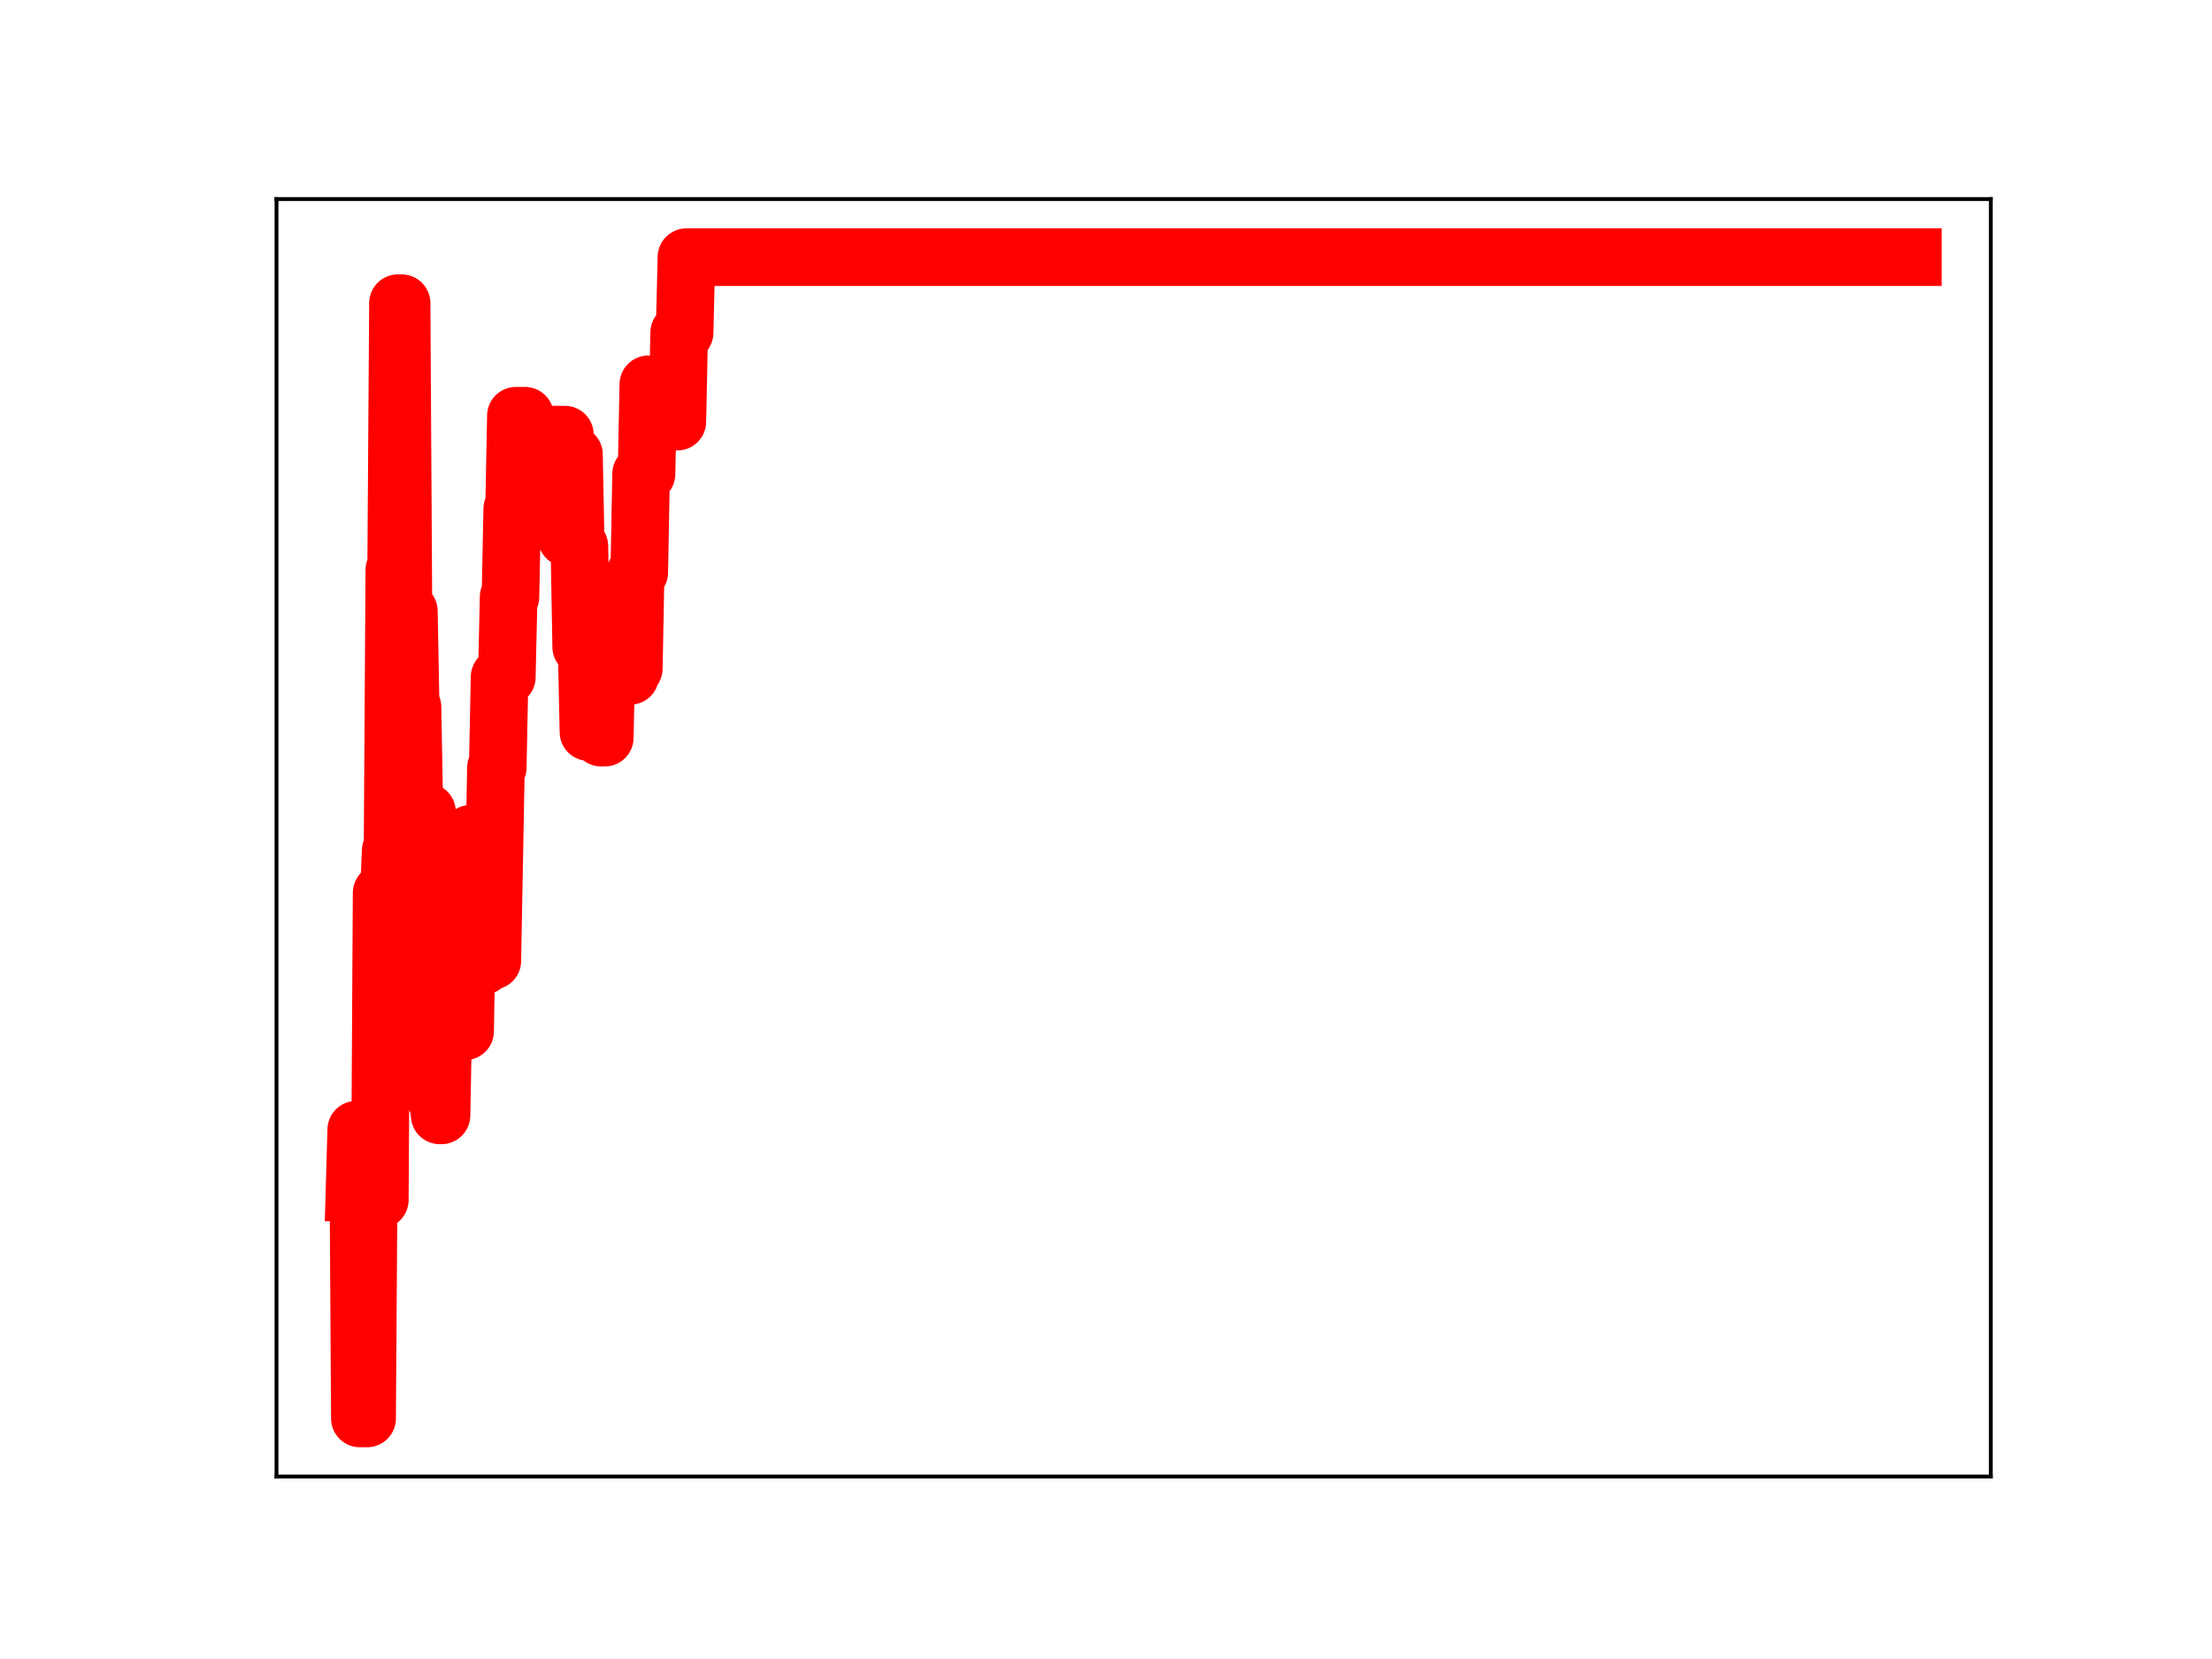<?xml version="1.0" encoding="utf-8" standalone="no"?>
<!DOCTYPE svg PUBLIC "-//W3C//DTD SVG 1.1//EN"
  "http://www.w3.org/Graphics/SVG/1.1/DTD/svg11.dtd">
<!-- Created with matplotlib (https://matplotlib.org/) -->
<svg height="345.6pt" version="1.1" viewBox="0 0 460.8 345.6" width="460.8pt" xmlns="http://www.w3.org/2000/svg" xmlns:xlink="http://www.w3.org/1999/xlink">
 <defs>
  <style type="text/css">
*{stroke-linecap:butt;stroke-linejoin:round;}
  </style>
 </defs>
 <g id="figure_1">
  <g id="patch_1">
   <path d="M 0 345.6 
L 460.8 345.6 
L 460.8 0 
L 0 0 
z
" style="fill:#ffffff;"/>
  </g>
  <g id="axes_1">
   <g id="patch_2">
    <path d="M 57.6 307.584 
L 414.72 307.584 
L 414.72 41.472 
L 57.6 41.472 
z
" style="fill:#ffffff;"/>
   </g>
   <g id="line2d_1">
    <path clip-path="url(#p0ec6d8367b)" d="M 73.833 248.55 
L 74.211 235.343 
L 74.589 235.343 
L 74.967 295.488 
L 76.478 295.488 
L 76.856 238.626 
L 77.234 238.626 
L 77.612 239.115 
L 78.368 239.115 
L 78.746 249.959 
L 79.124 249.959 
L 79.502 186.005 
L 81.014 186.005 
L 81.392 177.181 
L 81.77 177.181 
L 82.148 118.728 
L 82.525 118.728 
L 82.903 63.156 
L 83.659 63.156 
L 84.037 126.63 
L 84.415 126.63 
L 84.793 127.313 
L 85.171 127.313 
L 85.549 147.256 
L 85.927 147.256 
L 86.305 167.832 
L 86.683 167.832 
L 87.061 188.395 
L 87.817 188.395 
L 88.195 169.136 
L 88.951 169.136 
L 89.328 189.826 
L 89.706 189.826 
L 90.084 208.512 
L 90.462 208.512 
L 90.84 229.112 
L 91.218 229.112 
L 91.596 232.352 
L 91.974 232.352 
L 92.352 212.537 
L 92.73 212.537 
L 93.108 215.486 
L 93.486 195.246 
L 94.242 195.246 
L 94.62 174.659 
L 94.998 193.285 
L 95.754 193.285 
L 96.131 214.835 
L 96.887 214.835 
L 97.265 193.239 
L 97.643 193.239 
L 98.021 173.691 
L 98.399 173.691 
L 98.777 178.913 
L 99.155 178.913 
L 99.533 179.349 
L 99.911 179.349 
L 100.289 201.209 
L 100.667 201.209 
L 101.045 180.557 
L 101.423 179.72 
L 101.801 179.72 
L 102.179 200.157 
L 102.557 200.157 
L 103.312 159.94 
L 103.69 159.94 
L 104.068 141.036 
L 105.58 141.036 
L 105.958 124.348 
L 106.336 124.348 
L 106.714 105.955 
L 107.092 105.955 
L 107.47 86.603 
L 109.36 86.603 
L 109.737 108.702 
L 111.249 108.702 
L 111.627 90.541 
L 117.674 90.541 
L 118.052 112.059 
L 119.186 112.059 
L 119.564 94.693 
L 119.942 113.781 
L 120.698 113.781 
L 121.076 134.77 
L 122.21 134.77 
L 122.588 152.502 
L 122.966 152.502 
L 123.343 134.18 
L 124.855 134.18 
L 125.233 153.671 
L 125.989 153.671 
L 126.367 134.929 
L 127.501 134.929 
L 127.879 140.8 
L 131.28 140.8 
L 131.658 139.257 
L 132.036 139.257 
L 132.414 119.25 
L 133.17 119.25 
L 133.548 98.728 
L 134.682 98.728 
L 135.06 80.059 
L 135.816 80.059 
L 136.194 86.491 
L 136.572 86.491 
L 136.95 87.831 
L 141.107 87.831 
L 141.485 69.284 
L 142.619 69.284 
L 142.997 53.568 
L 398.487 53.568 
L 398.487 53.568 
" style="fill:none;stroke:#ff0000;stroke-linecap:square;stroke-width:12;"/>
    <defs>
     <path d="M 0 3 
C 0.796 3 1.559 2.684 2.121 2.121 
C 2.684 1.559 3 0.796 3 0 
C 3 -0.796 2.684 -1.559 2.121 -2.121 
C 1.559 -2.684 0.796 -3 0 -3 
C -0.796 -3 -1.559 -2.684 -2.121 -2.121 
C -2.684 -1.559 -3 -0.796 -3 0 
C -3 0.796 -2.684 1.559 -2.121 2.121 
C -1.559 2.684 -0.796 3 0 3 
z
" id="m86c0cca0b1" style="stroke:#ff0000;"/>
    </defs>
    <g clip-path="url(#p0ec6d8367b)">
     <use style="fill:#ff0000;stroke:#ff0000;" x="73.833" xlink:href="#m86c0cca0b1" y="248.55"/>
     <use style="fill:#ff0000;stroke:#ff0000;" x="74.211" xlink:href="#m86c0cca0b1" y="235.343"/>
     <use style="fill:#ff0000;stroke:#ff0000;" x="74.589" xlink:href="#m86c0cca0b1" y="235.343"/>
     <use style="fill:#ff0000;stroke:#ff0000;" x="74.967" xlink:href="#m86c0cca0b1" y="295.488"/>
     <use style="fill:#ff0000;stroke:#ff0000;" x="75.345" xlink:href="#m86c0cca0b1" y="295.488"/>
     <use style="fill:#ff0000;stroke:#ff0000;" x="75.722" xlink:href="#m86c0cca0b1" y="295.488"/>
     <use style="fill:#ff0000;stroke:#ff0000;" x="76.1" xlink:href="#m86c0cca0b1" y="295.488"/>
     <use style="fill:#ff0000;stroke:#ff0000;" x="76.478" xlink:href="#m86c0cca0b1" y="295.488"/>
     <use style="fill:#ff0000;stroke:#ff0000;" x="76.856" xlink:href="#m86c0cca0b1" y="238.626"/>
     <use style="fill:#ff0000;stroke:#ff0000;" x="77.234" xlink:href="#m86c0cca0b1" y="238.626"/>
     <use style="fill:#ff0000;stroke:#ff0000;" x="77.612" xlink:href="#m86c0cca0b1" y="239.115"/>
     <use style="fill:#ff0000;stroke:#ff0000;" x="77.99" xlink:href="#m86c0cca0b1" y="239.115"/>
     <use style="fill:#ff0000;stroke:#ff0000;" x="78.368" xlink:href="#m86c0cca0b1" y="239.115"/>
     <use style="fill:#ff0000;stroke:#ff0000;" x="78.746" xlink:href="#m86c0cca0b1" y="249.959"/>
     <use style="fill:#ff0000;stroke:#ff0000;" x="79.124" xlink:href="#m86c0cca0b1" y="249.959"/>
     <use style="fill:#ff0000;stroke:#ff0000;" x="79.502" xlink:href="#m86c0cca0b1" y="186.005"/>
     <use style="fill:#ff0000;stroke:#ff0000;" x="79.88" xlink:href="#m86c0cca0b1" y="186.005"/>
     <use style="fill:#ff0000;stroke:#ff0000;" x="80.258" xlink:href="#m86c0cca0b1" y="186.005"/>
     <use style="fill:#ff0000;stroke:#ff0000;" x="80.636" xlink:href="#m86c0cca0b1" y="186.005"/>
     <use style="fill:#ff0000;stroke:#ff0000;" x="81.014" xlink:href="#m86c0cca0b1" y="186.005"/>
     <use style="fill:#ff0000;stroke:#ff0000;" x="81.392" xlink:href="#m86c0cca0b1" y="177.181"/>
     <use style="fill:#ff0000;stroke:#ff0000;" x="81.77" xlink:href="#m86c0cca0b1" y="177.181"/>
     <use style="fill:#ff0000;stroke:#ff0000;" x="82.148" xlink:href="#m86c0cca0b1" y="118.728"/>
     <use style="fill:#ff0000;stroke:#ff0000;" x="82.525" xlink:href="#m86c0cca0b1" y="118.728"/>
     <use style="fill:#ff0000;stroke:#ff0000;" x="82.903" xlink:href="#m86c0cca0b1" y="63.156"/>
     <use style="fill:#ff0000;stroke:#ff0000;" x="83.281" xlink:href="#m86c0cca0b1" y="63.156"/>
     <use style="fill:#ff0000;stroke:#ff0000;" x="83.659" xlink:href="#m86c0cca0b1" y="63.156"/>
     <use style="fill:#ff0000;stroke:#ff0000;" x="84.037" xlink:href="#m86c0cca0b1" y="126.63"/>
     <use style="fill:#ff0000;stroke:#ff0000;" x="84.415" xlink:href="#m86c0cca0b1" y="126.63"/>
     <use style="fill:#ff0000;stroke:#ff0000;" x="84.793" xlink:href="#m86c0cca0b1" y="127.313"/>
     <use style="fill:#ff0000;stroke:#ff0000;" x="85.171" xlink:href="#m86c0cca0b1" y="127.313"/>
     <use style="fill:#ff0000;stroke:#ff0000;" x="85.549" xlink:href="#m86c0cca0b1" y="147.256"/>
     <use style="fill:#ff0000;stroke:#ff0000;" x="85.927" xlink:href="#m86c0cca0b1" y="147.256"/>
     <use style="fill:#ff0000;stroke:#ff0000;" x="86.305" xlink:href="#m86c0cca0b1" y="167.832"/>
     <use style="fill:#ff0000;stroke:#ff0000;" x="86.683" xlink:href="#m86c0cca0b1" y="167.832"/>
     <use style="fill:#ff0000;stroke:#ff0000;" x="87.061" xlink:href="#m86c0cca0b1" y="188.395"/>
     <use style="fill:#ff0000;stroke:#ff0000;" x="87.439" xlink:href="#m86c0cca0b1" y="188.395"/>
     <use style="fill:#ff0000;stroke:#ff0000;" x="87.817" xlink:href="#m86c0cca0b1" y="188.395"/>
     <use style="fill:#ff0000;stroke:#ff0000;" x="88.195" xlink:href="#m86c0cca0b1" y="169.136"/>
     <use style="fill:#ff0000;stroke:#ff0000;" x="88.573" xlink:href="#m86c0cca0b1" y="169.136"/>
     <use style="fill:#ff0000;stroke:#ff0000;" x="88.951" xlink:href="#m86c0cca0b1" y="169.136"/>
     <use style="fill:#ff0000;stroke:#ff0000;" x="89.328" xlink:href="#m86c0cca0b1" y="189.826"/>
     <use style="fill:#ff0000;stroke:#ff0000;" x="89.706" xlink:href="#m86c0cca0b1" y="189.826"/>
     <use style="fill:#ff0000;stroke:#ff0000;" x="90.084" xlink:href="#m86c0cca0b1" y="208.512"/>
     <use style="fill:#ff0000;stroke:#ff0000;" x="90.462" xlink:href="#m86c0cca0b1" y="208.512"/>
     <use style="fill:#ff0000;stroke:#ff0000;" x="90.84" xlink:href="#m86c0cca0b1" y="229.112"/>
     <use style="fill:#ff0000;stroke:#ff0000;" x="91.218" xlink:href="#m86c0cca0b1" y="229.112"/>
     <use style="fill:#ff0000;stroke:#ff0000;" x="91.596" xlink:href="#m86c0cca0b1" y="232.352"/>
     <use style="fill:#ff0000;stroke:#ff0000;" x="91.974" xlink:href="#m86c0cca0b1" y="232.352"/>
     <use style="fill:#ff0000;stroke:#ff0000;" x="92.352" xlink:href="#m86c0cca0b1" y="212.537"/>
     <use style="fill:#ff0000;stroke:#ff0000;" x="92.73" xlink:href="#m86c0cca0b1" y="212.537"/>
     <use style="fill:#ff0000;stroke:#ff0000;" x="93.108" xlink:href="#m86c0cca0b1" y="215.486"/>
     <use style="fill:#ff0000;stroke:#ff0000;" x="93.486" xlink:href="#m86c0cca0b1" y="195.246"/>
     <use style="fill:#ff0000;stroke:#ff0000;" x="93.864" xlink:href="#m86c0cca0b1" y="195.246"/>
     <use style="fill:#ff0000;stroke:#ff0000;" x="94.242" xlink:href="#m86c0cca0b1" y="195.246"/>
     <use style="fill:#ff0000;stroke:#ff0000;" x="94.62" xlink:href="#m86c0cca0b1" y="174.659"/>
     <use style="fill:#ff0000;stroke:#ff0000;" x="94.998" xlink:href="#m86c0cca0b1" y="193.285"/>
     <use style="fill:#ff0000;stroke:#ff0000;" x="95.376" xlink:href="#m86c0cca0b1" y="193.285"/>
     <use style="fill:#ff0000;stroke:#ff0000;" x="95.754" xlink:href="#m86c0cca0b1" y="193.285"/>
     <use style="fill:#ff0000;stroke:#ff0000;" x="96.131" xlink:href="#m86c0cca0b1" y="214.835"/>
     <use style="fill:#ff0000;stroke:#ff0000;" x="96.509" xlink:href="#m86c0cca0b1" y="214.835"/>
     <use style="fill:#ff0000;stroke:#ff0000;" x="96.887" xlink:href="#m86c0cca0b1" y="214.835"/>
     <use style="fill:#ff0000;stroke:#ff0000;" x="97.265" xlink:href="#m86c0cca0b1" y="193.239"/>
     <use style="fill:#ff0000;stroke:#ff0000;" x="97.643" xlink:href="#m86c0cca0b1" y="193.239"/>
     <use style="fill:#ff0000;stroke:#ff0000;" x="98.021" xlink:href="#m86c0cca0b1" y="173.691"/>
     <use style="fill:#ff0000;stroke:#ff0000;" x="98.399" xlink:href="#m86c0cca0b1" y="173.691"/>
     <use style="fill:#ff0000;stroke:#ff0000;" x="98.777" xlink:href="#m86c0cca0b1" y="178.913"/>
     <use style="fill:#ff0000;stroke:#ff0000;" x="99.155" xlink:href="#m86c0cca0b1" y="178.913"/>
     <use style="fill:#ff0000;stroke:#ff0000;" x="99.533" xlink:href="#m86c0cca0b1" y="179.349"/>
     <use style="fill:#ff0000;stroke:#ff0000;" x="99.911" xlink:href="#m86c0cca0b1" y="179.349"/>
     <use style="fill:#ff0000;stroke:#ff0000;" x="100.289" xlink:href="#m86c0cca0b1" y="201.209"/>
     <use style="fill:#ff0000;stroke:#ff0000;" x="100.667" xlink:href="#m86c0cca0b1" y="201.209"/>
     <use style="fill:#ff0000;stroke:#ff0000;" x="101.045" xlink:href="#m86c0cca0b1" y="180.557"/>
     <use style="fill:#ff0000;stroke:#ff0000;" x="101.423" xlink:href="#m86c0cca0b1" y="179.72"/>
     <use style="fill:#ff0000;stroke:#ff0000;" x="101.801" xlink:href="#m86c0cca0b1" y="179.72"/>
     <use style="fill:#ff0000;stroke:#ff0000;" x="102.179" xlink:href="#m86c0cca0b1" y="200.157"/>
     <use style="fill:#ff0000;stroke:#ff0000;" x="102.557" xlink:href="#m86c0cca0b1" y="200.157"/>
     <use style="fill:#ff0000;stroke:#ff0000;" x="102.934" xlink:href="#m86c0cca0b1" y="180.008"/>
     <use style="fill:#ff0000;stroke:#ff0000;" x="103.312" xlink:href="#m86c0cca0b1" y="159.94"/>
     <use style="fill:#ff0000;stroke:#ff0000;" x="103.69" xlink:href="#m86c0cca0b1" y="159.94"/>
     <use style="fill:#ff0000;stroke:#ff0000;" x="104.068" xlink:href="#m86c0cca0b1" y="141.036"/>
     <use style="fill:#ff0000;stroke:#ff0000;" x="104.446" xlink:href="#m86c0cca0b1" y="141.036"/>
     <use style="fill:#ff0000;stroke:#ff0000;" x="104.824" xlink:href="#m86c0cca0b1" y="141.036"/>
     <use style="fill:#ff0000;stroke:#ff0000;" x="105.202" xlink:href="#m86c0cca0b1" y="141.036"/>
     <use style="fill:#ff0000;stroke:#ff0000;" x="105.58" xlink:href="#m86c0cca0b1" y="141.036"/>
     <use style="fill:#ff0000;stroke:#ff0000;" x="105.958" xlink:href="#m86c0cca0b1" y="124.348"/>
     <use style="fill:#ff0000;stroke:#ff0000;" x="106.336" xlink:href="#m86c0cca0b1" y="124.348"/>
     <use style="fill:#ff0000;stroke:#ff0000;" x="106.714" xlink:href="#m86c0cca0b1" y="105.955"/>
     <use style="fill:#ff0000;stroke:#ff0000;" x="107.092" xlink:href="#m86c0cca0b1" y="105.955"/>
     <use style="fill:#ff0000;stroke:#ff0000;" x="107.47" xlink:href="#m86c0cca0b1" y="86.603"/>
     <use style="fill:#ff0000;stroke:#ff0000;" x="107.848" xlink:href="#m86c0cca0b1" y="86.603"/>
     <use style="fill:#ff0000;stroke:#ff0000;" x="108.226" xlink:href="#m86c0cca0b1" y="86.603"/>
     <use style="fill:#ff0000;stroke:#ff0000;" x="108.604" xlink:href="#m86c0cca0b1" y="86.603"/>
     <use style="fill:#ff0000;stroke:#ff0000;" x="108.982" xlink:href="#m86c0cca0b1" y="86.603"/>
     <use style="fill:#ff0000;stroke:#ff0000;" x="109.36" xlink:href="#m86c0cca0b1" y="86.603"/>
     <use style="fill:#ff0000;stroke:#ff0000;" x="109.737" xlink:href="#m86c0cca0b1" y="108.702"/>
     <use style="fill:#ff0000;stroke:#ff0000;" x="110.115" xlink:href="#m86c0cca0b1" y="108.702"/>
     <use style="fill:#ff0000;stroke:#ff0000;" x="110.493" xlink:href="#m86c0cca0b1" y="108.702"/>
     <use style="fill:#ff0000;stroke:#ff0000;" x="110.871" xlink:href="#m86c0cca0b1" y="108.702"/>
     <use style="fill:#ff0000;stroke:#ff0000;" x="111.249" xlink:href="#m86c0cca0b1" y="108.702"/>
     <use style="fill:#ff0000;stroke:#ff0000;" x="111.627" xlink:href="#m86c0cca0b1" y="90.541"/>
     <use style="fill:#ff0000;stroke:#ff0000;" x="112.005" xlink:href="#m86c0cca0b1" y="90.541"/>
     <use style="fill:#ff0000;stroke:#ff0000;" x="112.383" xlink:href="#m86c0cca0b1" y="90.541"/>
     <use style="fill:#ff0000;stroke:#ff0000;" x="112.761" xlink:href="#m86c0cca0b1" y="90.541"/>
     <use style="fill:#ff0000;stroke:#ff0000;" x="113.139" xlink:href="#m86c0cca0b1" y="90.541"/>
     <use style="fill:#ff0000;stroke:#ff0000;" x="113.517" xlink:href="#m86c0cca0b1" y="90.541"/>
     <use style="fill:#ff0000;stroke:#ff0000;" x="113.895" xlink:href="#m86c0cca0b1" y="90.541"/>
     <use style="fill:#ff0000;stroke:#ff0000;" x="114.273" xlink:href="#m86c0cca0b1" y="90.541"/>
     <use style="fill:#ff0000;stroke:#ff0000;" x="114.651" xlink:href="#m86c0cca0b1" y="90.541"/>
     <use style="fill:#ff0000;stroke:#ff0000;" x="115.029" xlink:href="#m86c0cca0b1" y="90.541"/>
     <use style="fill:#ff0000;stroke:#ff0000;" x="115.407" xlink:href="#m86c0cca0b1" y="90.541"/>
     <use style="fill:#ff0000;stroke:#ff0000;" x="115.785" xlink:href="#m86c0cca0b1" y="90.541"/>
     <use style="fill:#ff0000;stroke:#ff0000;" x="116.163" xlink:href="#m86c0cca0b1" y="90.541"/>
     <use style="fill:#ff0000;stroke:#ff0000;" x="116.54" xlink:href="#m86c0cca0b1" y="90.541"/>
     <use style="fill:#ff0000;stroke:#ff0000;" x="116.918" xlink:href="#m86c0cca0b1" y="90.541"/>
     <use style="fill:#ff0000;stroke:#ff0000;" x="117.296" xlink:href="#m86c0cca0b1" y="90.541"/>
     <use style="fill:#ff0000;stroke:#ff0000;" x="117.674" xlink:href="#m86c0cca0b1" y="90.541"/>
     <use style="fill:#ff0000;stroke:#ff0000;" x="118.052" xlink:href="#m86c0cca0b1" y="112.059"/>
     <use style="fill:#ff0000;stroke:#ff0000;" x="118.43" xlink:href="#m86c0cca0b1" y="112.059"/>
     <use style="fill:#ff0000;stroke:#ff0000;" x="118.808" xlink:href="#m86c0cca0b1" y="112.059"/>
     <use style="fill:#ff0000;stroke:#ff0000;" x="119.186" xlink:href="#m86c0cca0b1" y="112.059"/>
     <use style="fill:#ff0000;stroke:#ff0000;" x="119.564" xlink:href="#m86c0cca0b1" y="94.693"/>
     <use style="fill:#ff0000;stroke:#ff0000;" x="119.942" xlink:href="#m86c0cca0b1" y="113.781"/>
     <use style="fill:#ff0000;stroke:#ff0000;" x="120.32" xlink:href="#m86c0cca0b1" y="113.781"/>
     <use style="fill:#ff0000;stroke:#ff0000;" x="120.698" xlink:href="#m86c0cca0b1" y="113.781"/>
     <use style="fill:#ff0000;stroke:#ff0000;" x="121.076" xlink:href="#m86c0cca0b1" y="134.77"/>
     <use style="fill:#ff0000;stroke:#ff0000;" x="121.454" xlink:href="#m86c0cca0b1" y="134.77"/>
     <use style="fill:#ff0000;stroke:#ff0000;" x="121.832" xlink:href="#m86c0cca0b1" y="134.77"/>
     <use style="fill:#ff0000;stroke:#ff0000;" x="122.21" xlink:href="#m86c0cca0b1" y="134.77"/>
     <use style="fill:#ff0000;stroke:#ff0000;" x="122.588" xlink:href="#m86c0cca0b1" y="152.502"/>
     <use style="fill:#ff0000;stroke:#ff0000;" x="122.966" xlink:href="#m86c0cca0b1" y="152.502"/>
     <use style="fill:#ff0000;stroke:#ff0000;" x="123.343" xlink:href="#m86c0cca0b1" y="134.18"/>
     <use style="fill:#ff0000;stroke:#ff0000;" x="123.721" xlink:href="#m86c0cca0b1" y="134.18"/>
     <use style="fill:#ff0000;stroke:#ff0000;" x="124.099" xlink:href="#m86c0cca0b1" y="134.18"/>
     <use style="fill:#ff0000;stroke:#ff0000;" x="124.477" xlink:href="#m86c0cca0b1" y="134.18"/>
     <use style="fill:#ff0000;stroke:#ff0000;" x="124.855" xlink:href="#m86c0cca0b1" y="134.18"/>
     <use style="fill:#ff0000;stroke:#ff0000;" x="125.233" xlink:href="#m86c0cca0b1" y="153.671"/>
     <use style="fill:#ff0000;stroke:#ff0000;" x="125.611" xlink:href="#m86c0cca0b1" y="153.671"/>
     <use style="fill:#ff0000;stroke:#ff0000;" x="125.989" xlink:href="#m86c0cca0b1" y="153.671"/>
     <use style="fill:#ff0000;stroke:#ff0000;" x="126.367" xlink:href="#m86c0cca0b1" y="134.929"/>
     <use style="fill:#ff0000;stroke:#ff0000;" x="126.745" xlink:href="#m86c0cca0b1" y="134.929"/>
     <use style="fill:#ff0000;stroke:#ff0000;" x="127.123" xlink:href="#m86c0cca0b1" y="134.929"/>
     <use style="fill:#ff0000;stroke:#ff0000;" x="127.501" xlink:href="#m86c0cca0b1" y="134.929"/>
     <use style="fill:#ff0000;stroke:#ff0000;" x="127.879" xlink:href="#m86c0cca0b1" y="140.8"/>
     <use style="fill:#ff0000;stroke:#ff0000;" x="128.257" xlink:href="#m86c0cca0b1" y="140.8"/>
     <use style="fill:#ff0000;stroke:#ff0000;" x="128.635" xlink:href="#m86c0cca0b1" y="140.8"/>
     <use style="fill:#ff0000;stroke:#ff0000;" x="129.013" xlink:href="#m86c0cca0b1" y="140.8"/>
     <use style="fill:#ff0000;stroke:#ff0000;" x="129.391" xlink:href="#m86c0cca0b1" y="140.8"/>
     <use style="fill:#ff0000;stroke:#ff0000;" x="129.769" xlink:href="#m86c0cca0b1" y="140.8"/>
     <use style="fill:#ff0000;stroke:#ff0000;" x="130.146" xlink:href="#m86c0cca0b1" y="140.8"/>
     <use style="fill:#ff0000;stroke:#ff0000;" x="130.524" xlink:href="#m86c0cca0b1" y="140.8"/>
     <use style="fill:#ff0000;stroke:#ff0000;" x="130.902" xlink:href="#m86c0cca0b1" y="140.8"/>
     <use style="fill:#ff0000;stroke:#ff0000;" x="131.28" xlink:href="#m86c0cca0b1" y="140.8"/>
     <use style="fill:#ff0000;stroke:#ff0000;" x="131.658" xlink:href="#m86c0cca0b1" y="139.257"/>
     <use style="fill:#ff0000;stroke:#ff0000;" x="132.036" xlink:href="#m86c0cca0b1" y="139.257"/>
     <use style="fill:#ff0000;stroke:#ff0000;" x="132.414" xlink:href="#m86c0cca0b1" y="119.25"/>
     <use style="fill:#ff0000;stroke:#ff0000;" x="132.792" xlink:href="#m86c0cca0b1" y="119.25"/>
     <use style="fill:#ff0000;stroke:#ff0000;" x="133.17" xlink:href="#m86c0cca0b1" y="119.25"/>
     <use style="fill:#ff0000;stroke:#ff0000;" x="133.548" xlink:href="#m86c0cca0b1" y="98.728"/>
     <use style="fill:#ff0000;stroke:#ff0000;" x="133.926" xlink:href="#m86c0cca0b1" y="98.728"/>
     <use style="fill:#ff0000;stroke:#ff0000;" x="134.304" xlink:href="#m86c0cca0b1" y="98.728"/>
     <use style="fill:#ff0000;stroke:#ff0000;" x="134.682" xlink:href="#m86c0cca0b1" y="98.728"/>
     <use style="fill:#ff0000;stroke:#ff0000;" x="135.06" xlink:href="#m86c0cca0b1" y="80.059"/>
     <use style="fill:#ff0000;stroke:#ff0000;" x="135.438" xlink:href="#m86c0cca0b1" y="80.059"/>
     <use style="fill:#ff0000;stroke:#ff0000;" x="135.816" xlink:href="#m86c0cca0b1" y="80.059"/>
     <use style="fill:#ff0000;stroke:#ff0000;" x="136.194" xlink:href="#m86c0cca0b1" y="86.491"/>
     <use style="fill:#ff0000;stroke:#ff0000;" x="136.572" xlink:href="#m86c0cca0b1" y="86.491"/>
     <use style="fill:#ff0000;stroke:#ff0000;" x="136.95" xlink:href="#m86c0cca0b1" y="87.831"/>
     <use style="fill:#ff0000;stroke:#ff0000;" x="137.327" xlink:href="#m86c0cca0b1" y="87.831"/>
     <use style="fill:#ff0000;stroke:#ff0000;" x="137.705" xlink:href="#m86c0cca0b1" y="87.831"/>
     <use style="fill:#ff0000;stroke:#ff0000;" x="138.083" xlink:href="#m86c0cca0b1" y="87.831"/>
     <use style="fill:#ff0000;stroke:#ff0000;" x="138.461" xlink:href="#m86c0cca0b1" y="87.831"/>
     <use style="fill:#ff0000;stroke:#ff0000;" x="138.839" xlink:href="#m86c0cca0b1" y="87.831"/>
     <use style="fill:#ff0000;stroke:#ff0000;" x="139.217" xlink:href="#m86c0cca0b1" y="87.831"/>
     <use style="fill:#ff0000;stroke:#ff0000;" x="139.595" xlink:href="#m86c0cca0b1" y="87.831"/>
     <use style="fill:#ff0000;stroke:#ff0000;" x="139.973" xlink:href="#m86c0cca0b1" y="87.831"/>
     <use style="fill:#ff0000;stroke:#ff0000;" x="140.351" xlink:href="#m86c0cca0b1" y="87.831"/>
     <use style="fill:#ff0000;stroke:#ff0000;" x="140.729" xlink:href="#m86c0cca0b1" y="87.831"/>
     <use style="fill:#ff0000;stroke:#ff0000;" x="141.107" xlink:href="#m86c0cca0b1" y="87.831"/>
     <use style="fill:#ff0000;stroke:#ff0000;" x="141.485" xlink:href="#m86c0cca0b1" y="69.284"/>
     <use style="fill:#ff0000;stroke:#ff0000;" x="141.863" xlink:href="#m86c0cca0b1" y="69.284"/>
     <use style="fill:#ff0000;stroke:#ff0000;" x="142.241" xlink:href="#m86c0cca0b1" y="69.284"/>
     <use style="fill:#ff0000;stroke:#ff0000;" x="142.619" xlink:href="#m86c0cca0b1" y="69.284"/>
     <use style="fill:#ff0000;stroke:#ff0000;" x="142.997" xlink:href="#m86c0cca0b1" y="53.568"/>
     <use style="fill:#ff0000;stroke:#ff0000;" x="143.375" xlink:href="#m86c0cca0b1" y="53.568"/>
     <use style="fill:#ff0000;stroke:#ff0000;" x="143.753" xlink:href="#m86c0cca0b1" y="53.568"/>
     <use style="fill:#ff0000;stroke:#ff0000;" x="144.13" xlink:href="#m86c0cca0b1" y="53.568"/>
     <use style="fill:#ff0000;stroke:#ff0000;" x="144.508" xlink:href="#m86c0cca0b1" y="53.568"/>
     <use style="fill:#ff0000;stroke:#ff0000;" x="144.886" xlink:href="#m86c0cca0b1" y="53.568"/>
     <use style="fill:#ff0000;stroke:#ff0000;" x="145.264" xlink:href="#m86c0cca0b1" y="53.568"/>
     <use style="fill:#ff0000;stroke:#ff0000;" x="145.642" xlink:href="#m86c0cca0b1" y="53.568"/>
     <use style="fill:#ff0000;stroke:#ff0000;" x="146.02" xlink:href="#m86c0cca0b1" y="53.568"/>
     <use style="fill:#ff0000;stroke:#ff0000;" x="146.398" xlink:href="#m86c0cca0b1" y="53.568"/>
     <use style="fill:#ff0000;stroke:#ff0000;" x="146.776" xlink:href="#m86c0cca0b1" y="53.568"/>
     <use style="fill:#ff0000;stroke:#ff0000;" x="147.154" xlink:href="#m86c0cca0b1" y="53.568"/>
     <use style="fill:#ff0000;stroke:#ff0000;" x="147.532" xlink:href="#m86c0cca0b1" y="53.568"/>
     <use style="fill:#ff0000;stroke:#ff0000;" x="147.91" xlink:href="#m86c0cca0b1" y="53.568"/>
     <use style="fill:#ff0000;stroke:#ff0000;" x="148.288" xlink:href="#m86c0cca0b1" y="53.568"/>
     <use style="fill:#ff0000;stroke:#ff0000;" x="148.666" xlink:href="#m86c0cca0b1" y="53.568"/>
     <use style="fill:#ff0000;stroke:#ff0000;" x="149.044" xlink:href="#m86c0cca0b1" y="53.568"/>
     <use style="fill:#ff0000;stroke:#ff0000;" x="149.422" xlink:href="#m86c0cca0b1" y="53.568"/>
     <use style="fill:#ff0000;stroke:#ff0000;" x="149.8" xlink:href="#m86c0cca0b1" y="53.568"/>
     <use style="fill:#ff0000;stroke:#ff0000;" x="150.178" xlink:href="#m86c0cca0b1" y="53.568"/>
     <use style="fill:#ff0000;stroke:#ff0000;" x="150.556" xlink:href="#m86c0cca0b1" y="53.568"/>
     <use style="fill:#ff0000;stroke:#ff0000;" x="150.933" xlink:href="#m86c0cca0b1" y="53.568"/>
     <use style="fill:#ff0000;stroke:#ff0000;" x="151.311" xlink:href="#m86c0cca0b1" y="53.568"/>
     <use style="fill:#ff0000;stroke:#ff0000;" x="151.689" xlink:href="#m86c0cca0b1" y="53.568"/>
     <use style="fill:#ff0000;stroke:#ff0000;" x="152.067" xlink:href="#m86c0cca0b1" y="53.568"/>
     <use style="fill:#ff0000;stroke:#ff0000;" x="152.445" xlink:href="#m86c0cca0b1" y="53.568"/>
     <use style="fill:#ff0000;stroke:#ff0000;" x="152.823" xlink:href="#m86c0cca0b1" y="53.568"/>
     <use style="fill:#ff0000;stroke:#ff0000;" x="153.201" xlink:href="#m86c0cca0b1" y="53.568"/>
     <use style="fill:#ff0000;stroke:#ff0000;" x="153.579" xlink:href="#m86c0cca0b1" y="53.568"/>
     <use style="fill:#ff0000;stroke:#ff0000;" x="153.957" xlink:href="#m86c0cca0b1" y="53.568"/>
     <use style="fill:#ff0000;stroke:#ff0000;" x="154.335" xlink:href="#m86c0cca0b1" y="53.568"/>
     <use style="fill:#ff0000;stroke:#ff0000;" x="154.713" xlink:href="#m86c0cca0b1" y="53.568"/>
     <use style="fill:#ff0000;stroke:#ff0000;" x="155.091" xlink:href="#m86c0cca0b1" y="53.568"/>
     <use style="fill:#ff0000;stroke:#ff0000;" x="155.469" xlink:href="#m86c0cca0b1" y="53.568"/>
     <use style="fill:#ff0000;stroke:#ff0000;" x="155.847" xlink:href="#m86c0cca0b1" y="53.568"/>
     <use style="fill:#ff0000;stroke:#ff0000;" x="156.225" xlink:href="#m86c0cca0b1" y="53.568"/>
     <use style="fill:#ff0000;stroke:#ff0000;" x="156.603" xlink:href="#m86c0cca0b1" y="53.568"/>
     <use style="fill:#ff0000;stroke:#ff0000;" x="156.981" xlink:href="#m86c0cca0b1" y="53.568"/>
     <use style="fill:#ff0000;stroke:#ff0000;" x="157.359" xlink:href="#m86c0cca0b1" y="53.568"/>
     <use style="fill:#ff0000;stroke:#ff0000;" x="157.736" xlink:href="#m86c0cca0b1" y="53.568"/>
     <use style="fill:#ff0000;stroke:#ff0000;" x="158.114" xlink:href="#m86c0cca0b1" y="53.568"/>
     <use style="fill:#ff0000;stroke:#ff0000;" x="158.492" xlink:href="#m86c0cca0b1" y="53.568"/>
     <use style="fill:#ff0000;stroke:#ff0000;" x="158.87" xlink:href="#m86c0cca0b1" y="53.568"/>
     <use style="fill:#ff0000;stroke:#ff0000;" x="159.248" xlink:href="#m86c0cca0b1" y="53.568"/>
     <use style="fill:#ff0000;stroke:#ff0000;" x="159.626" xlink:href="#m86c0cca0b1" y="53.568"/>
     <use style="fill:#ff0000;stroke:#ff0000;" x="160.004" xlink:href="#m86c0cca0b1" y="53.568"/>
     <use style="fill:#ff0000;stroke:#ff0000;" x="160.382" xlink:href="#m86c0cca0b1" y="53.568"/>
     <use style="fill:#ff0000;stroke:#ff0000;" x="160.76" xlink:href="#m86c0cca0b1" y="53.568"/>
     <use style="fill:#ff0000;stroke:#ff0000;" x="161.138" xlink:href="#m86c0cca0b1" y="53.568"/>
     <use style="fill:#ff0000;stroke:#ff0000;" x="161.516" xlink:href="#m86c0cca0b1" y="53.568"/>
     <use style="fill:#ff0000;stroke:#ff0000;" x="161.894" xlink:href="#m86c0cca0b1" y="53.568"/>
     <use style="fill:#ff0000;stroke:#ff0000;" x="162.272" xlink:href="#m86c0cca0b1" y="53.568"/>
     <use style="fill:#ff0000;stroke:#ff0000;" x="162.65" xlink:href="#m86c0cca0b1" y="53.568"/>
     <use style="fill:#ff0000;stroke:#ff0000;" x="163.028" xlink:href="#m86c0cca0b1" y="53.568"/>
     <use style="fill:#ff0000;stroke:#ff0000;" x="163.406" xlink:href="#m86c0cca0b1" y="53.568"/>
     <use style="fill:#ff0000;stroke:#ff0000;" x="163.784" xlink:href="#m86c0cca0b1" y="53.568"/>
     <use style="fill:#ff0000;stroke:#ff0000;" x="164.162" xlink:href="#m86c0cca0b1" y="53.568"/>
     <use style="fill:#ff0000;stroke:#ff0000;" x="164.539" xlink:href="#m86c0cca0b1" y="53.568"/>
     <use style="fill:#ff0000;stroke:#ff0000;" x="164.917" xlink:href="#m86c0cca0b1" y="53.568"/>
     <use style="fill:#ff0000;stroke:#ff0000;" x="165.295" xlink:href="#m86c0cca0b1" y="53.568"/>
     <use style="fill:#ff0000;stroke:#ff0000;" x="165.673" xlink:href="#m86c0cca0b1" y="53.568"/>
     <use style="fill:#ff0000;stroke:#ff0000;" x="166.051" xlink:href="#m86c0cca0b1" y="53.568"/>
     <use style="fill:#ff0000;stroke:#ff0000;" x="166.429" xlink:href="#m86c0cca0b1" y="53.568"/>
     <use style="fill:#ff0000;stroke:#ff0000;" x="166.807" xlink:href="#m86c0cca0b1" y="53.568"/>
     <use style="fill:#ff0000;stroke:#ff0000;" x="167.185" xlink:href="#m86c0cca0b1" y="53.568"/>
     <use style="fill:#ff0000;stroke:#ff0000;" x="167.563" xlink:href="#m86c0cca0b1" y="53.568"/>
     <use style="fill:#ff0000;stroke:#ff0000;" x="167.941" xlink:href="#m86c0cca0b1" y="53.568"/>
     <use style="fill:#ff0000;stroke:#ff0000;" x="168.319" xlink:href="#m86c0cca0b1" y="53.568"/>
     <use style="fill:#ff0000;stroke:#ff0000;" x="168.697" xlink:href="#m86c0cca0b1" y="53.568"/>
     <use style="fill:#ff0000;stroke:#ff0000;" x="169.075" xlink:href="#m86c0cca0b1" y="53.568"/>
     <use style="fill:#ff0000;stroke:#ff0000;" x="169.453" xlink:href="#m86c0cca0b1" y="53.568"/>
     <use style="fill:#ff0000;stroke:#ff0000;" x="169.831" xlink:href="#m86c0cca0b1" y="53.568"/>
     <use style="fill:#ff0000;stroke:#ff0000;" x="170.209" xlink:href="#m86c0cca0b1" y="53.568"/>
     <use style="fill:#ff0000;stroke:#ff0000;" x="170.587" xlink:href="#m86c0cca0b1" y="53.568"/>
     <use style="fill:#ff0000;stroke:#ff0000;" x="170.965" xlink:href="#m86c0cca0b1" y="53.568"/>
     <use style="fill:#ff0000;stroke:#ff0000;" x="171.342" xlink:href="#m86c0cca0b1" y="53.568"/>
     <use style="fill:#ff0000;stroke:#ff0000;" x="171.72" xlink:href="#m86c0cca0b1" y="53.568"/>
     <use style="fill:#ff0000;stroke:#ff0000;" x="172.098" xlink:href="#m86c0cca0b1" y="53.568"/>
     <use style="fill:#ff0000;stroke:#ff0000;" x="172.476" xlink:href="#m86c0cca0b1" y="53.568"/>
     <use style="fill:#ff0000;stroke:#ff0000;" x="172.854" xlink:href="#m86c0cca0b1" y="53.568"/>
     <use style="fill:#ff0000;stroke:#ff0000;" x="173.232" xlink:href="#m86c0cca0b1" y="53.568"/>
     <use style="fill:#ff0000;stroke:#ff0000;" x="173.61" xlink:href="#m86c0cca0b1" y="53.568"/>
     <use style="fill:#ff0000;stroke:#ff0000;" x="173.988" xlink:href="#m86c0cca0b1" y="53.568"/>
     <use style="fill:#ff0000;stroke:#ff0000;" x="174.366" xlink:href="#m86c0cca0b1" y="53.568"/>
     <use style="fill:#ff0000;stroke:#ff0000;" x="174.744" xlink:href="#m86c0cca0b1" y="53.568"/>
     <use style="fill:#ff0000;stroke:#ff0000;" x="175.122" xlink:href="#m86c0cca0b1" y="53.568"/>
     <use style="fill:#ff0000;stroke:#ff0000;" x="175.5" xlink:href="#m86c0cca0b1" y="53.568"/>
     <use style="fill:#ff0000;stroke:#ff0000;" x="175.878" xlink:href="#m86c0cca0b1" y="53.568"/>
     <use style="fill:#ff0000;stroke:#ff0000;" x="176.256" xlink:href="#m86c0cca0b1" y="53.568"/>
     <use style="fill:#ff0000;stroke:#ff0000;" x="176.634" xlink:href="#m86c0cca0b1" y="53.568"/>
     <use style="fill:#ff0000;stroke:#ff0000;" x="177.012" xlink:href="#m86c0cca0b1" y="53.568"/>
     <use style="fill:#ff0000;stroke:#ff0000;" x="177.39" xlink:href="#m86c0cca0b1" y="53.568"/>
     <use style="fill:#ff0000;stroke:#ff0000;" x="177.768" xlink:href="#m86c0cca0b1" y="53.568"/>
     <use style="fill:#ff0000;stroke:#ff0000;" x="178.145" xlink:href="#m86c0cca0b1" y="53.568"/>
     <use style="fill:#ff0000;stroke:#ff0000;" x="178.523" xlink:href="#m86c0cca0b1" y="53.568"/>
     <use style="fill:#ff0000;stroke:#ff0000;" x="178.901" xlink:href="#m86c0cca0b1" y="53.568"/>
     <use style="fill:#ff0000;stroke:#ff0000;" x="179.279" xlink:href="#m86c0cca0b1" y="53.568"/>
     <use style="fill:#ff0000;stroke:#ff0000;" x="179.657" xlink:href="#m86c0cca0b1" y="53.568"/>
     <use style="fill:#ff0000;stroke:#ff0000;" x="180.035" xlink:href="#m86c0cca0b1" y="53.568"/>
     <use style="fill:#ff0000;stroke:#ff0000;" x="180.413" xlink:href="#m86c0cca0b1" y="53.568"/>
     <use style="fill:#ff0000;stroke:#ff0000;" x="180.791" xlink:href="#m86c0cca0b1" y="53.568"/>
     <use style="fill:#ff0000;stroke:#ff0000;" x="181.169" xlink:href="#m86c0cca0b1" y="53.568"/>
     <use style="fill:#ff0000;stroke:#ff0000;" x="181.547" xlink:href="#m86c0cca0b1" y="53.568"/>
     <use style="fill:#ff0000;stroke:#ff0000;" x="181.925" xlink:href="#m86c0cca0b1" y="53.568"/>
     <use style="fill:#ff0000;stroke:#ff0000;" x="182.303" xlink:href="#m86c0cca0b1" y="53.568"/>
     <use style="fill:#ff0000;stroke:#ff0000;" x="182.681" xlink:href="#m86c0cca0b1" y="53.568"/>
     <use style="fill:#ff0000;stroke:#ff0000;" x="183.059" xlink:href="#m86c0cca0b1" y="53.568"/>
     <use style="fill:#ff0000;stroke:#ff0000;" x="183.437" xlink:href="#m86c0cca0b1" y="53.568"/>
     <use style="fill:#ff0000;stroke:#ff0000;" x="183.815" xlink:href="#m86c0cca0b1" y="53.568"/>
     <use style="fill:#ff0000;stroke:#ff0000;" x="184.193" xlink:href="#m86c0cca0b1" y="53.568"/>
     <use style="fill:#ff0000;stroke:#ff0000;" x="184.571" xlink:href="#m86c0cca0b1" y="53.568"/>
     <use style="fill:#ff0000;stroke:#ff0000;" x="184.948" xlink:href="#m86c0cca0b1" y="53.568"/>
     <use style="fill:#ff0000;stroke:#ff0000;" x="185.326" xlink:href="#m86c0cca0b1" y="53.568"/>
     <use style="fill:#ff0000;stroke:#ff0000;" x="185.704" xlink:href="#m86c0cca0b1" y="53.568"/>
     <use style="fill:#ff0000;stroke:#ff0000;" x="186.082" xlink:href="#m86c0cca0b1" y="53.568"/>
     <use style="fill:#ff0000;stroke:#ff0000;" x="186.46" xlink:href="#m86c0cca0b1" y="53.568"/>
     <use style="fill:#ff0000;stroke:#ff0000;" x="186.838" xlink:href="#m86c0cca0b1" y="53.568"/>
     <use style="fill:#ff0000;stroke:#ff0000;" x="187.216" xlink:href="#m86c0cca0b1" y="53.568"/>
     <use style="fill:#ff0000;stroke:#ff0000;" x="187.594" xlink:href="#m86c0cca0b1" y="53.568"/>
     <use style="fill:#ff0000;stroke:#ff0000;" x="187.972" xlink:href="#m86c0cca0b1" y="53.568"/>
     <use style="fill:#ff0000;stroke:#ff0000;" x="188.35" xlink:href="#m86c0cca0b1" y="53.568"/>
     <use style="fill:#ff0000;stroke:#ff0000;" x="188.728" xlink:href="#m86c0cca0b1" y="53.568"/>
     <use style="fill:#ff0000;stroke:#ff0000;" x="189.106" xlink:href="#m86c0cca0b1" y="53.568"/>
     <use style="fill:#ff0000;stroke:#ff0000;" x="189.484" xlink:href="#m86c0cca0b1" y="53.568"/>
     <use style="fill:#ff0000;stroke:#ff0000;" x="189.862" xlink:href="#m86c0cca0b1" y="53.568"/>
     <use style="fill:#ff0000;stroke:#ff0000;" x="190.24" xlink:href="#m86c0cca0b1" y="53.568"/>
     <use style="fill:#ff0000;stroke:#ff0000;" x="190.618" xlink:href="#m86c0cca0b1" y="53.568"/>
     <use style="fill:#ff0000;stroke:#ff0000;" x="190.996" xlink:href="#m86c0cca0b1" y="53.568"/>
     <use style="fill:#ff0000;stroke:#ff0000;" x="191.374" xlink:href="#m86c0cca0b1" y="53.568"/>
     <use style="fill:#ff0000;stroke:#ff0000;" x="191.751" xlink:href="#m86c0cca0b1" y="53.568"/>
     <use style="fill:#ff0000;stroke:#ff0000;" x="192.129" xlink:href="#m86c0cca0b1" y="53.568"/>
     <use style="fill:#ff0000;stroke:#ff0000;" x="192.507" xlink:href="#m86c0cca0b1" y="53.568"/>
     <use style="fill:#ff0000;stroke:#ff0000;" x="192.885" xlink:href="#m86c0cca0b1" y="53.568"/>
     <use style="fill:#ff0000;stroke:#ff0000;" x="193.263" xlink:href="#m86c0cca0b1" y="53.568"/>
     <use style="fill:#ff0000;stroke:#ff0000;" x="193.641" xlink:href="#m86c0cca0b1" y="53.568"/>
     <use style="fill:#ff0000;stroke:#ff0000;" x="194.019" xlink:href="#m86c0cca0b1" y="53.568"/>
     <use style="fill:#ff0000;stroke:#ff0000;" x="194.397" xlink:href="#m86c0cca0b1" y="53.568"/>
     <use style="fill:#ff0000;stroke:#ff0000;" x="194.775" xlink:href="#m86c0cca0b1" y="53.568"/>
     <use style="fill:#ff0000;stroke:#ff0000;" x="195.153" xlink:href="#m86c0cca0b1" y="53.568"/>
     <use style="fill:#ff0000;stroke:#ff0000;" x="195.531" xlink:href="#m86c0cca0b1" y="53.568"/>
     <use style="fill:#ff0000;stroke:#ff0000;" x="195.909" xlink:href="#m86c0cca0b1" y="53.568"/>
     <use style="fill:#ff0000;stroke:#ff0000;" x="196.287" xlink:href="#m86c0cca0b1" y="53.568"/>
     <use style="fill:#ff0000;stroke:#ff0000;" x="196.665" xlink:href="#m86c0cca0b1" y="53.568"/>
     <use style="fill:#ff0000;stroke:#ff0000;" x="197.043" xlink:href="#m86c0cca0b1" y="53.568"/>
     <use style="fill:#ff0000;stroke:#ff0000;" x="197.421" xlink:href="#m86c0cca0b1" y="53.568"/>
     <use style="fill:#ff0000;stroke:#ff0000;" x="197.799" xlink:href="#m86c0cca0b1" y="53.568"/>
     <use style="fill:#ff0000;stroke:#ff0000;" x="198.177" xlink:href="#m86c0cca0b1" y="53.568"/>
     <use style="fill:#ff0000;stroke:#ff0000;" x="198.554" xlink:href="#m86c0cca0b1" y="53.568"/>
     <use style="fill:#ff0000;stroke:#ff0000;" x="198.932" xlink:href="#m86c0cca0b1" y="53.568"/>
     <use style="fill:#ff0000;stroke:#ff0000;" x="199.31" xlink:href="#m86c0cca0b1" y="53.568"/>
     <use style="fill:#ff0000;stroke:#ff0000;" x="199.688" xlink:href="#m86c0cca0b1" y="53.568"/>
     <use style="fill:#ff0000;stroke:#ff0000;" x="200.066" xlink:href="#m86c0cca0b1" y="53.568"/>
     <use style="fill:#ff0000;stroke:#ff0000;" x="200.444" xlink:href="#m86c0cca0b1" y="53.568"/>
     <use style="fill:#ff0000;stroke:#ff0000;" x="200.822" xlink:href="#m86c0cca0b1" y="53.568"/>
     <use style="fill:#ff0000;stroke:#ff0000;" x="201.2" xlink:href="#m86c0cca0b1" y="53.568"/>
     <use style="fill:#ff0000;stroke:#ff0000;" x="201.578" xlink:href="#m86c0cca0b1" y="53.568"/>
     <use style="fill:#ff0000;stroke:#ff0000;" x="201.956" xlink:href="#m86c0cca0b1" y="53.568"/>
     <use style="fill:#ff0000;stroke:#ff0000;" x="202.334" xlink:href="#m86c0cca0b1" y="53.568"/>
     <use style="fill:#ff0000;stroke:#ff0000;" x="202.712" xlink:href="#m86c0cca0b1" y="53.568"/>
     <use style="fill:#ff0000;stroke:#ff0000;" x="203.09" xlink:href="#m86c0cca0b1" y="53.568"/>
     <use style="fill:#ff0000;stroke:#ff0000;" x="203.468" xlink:href="#m86c0cca0b1" y="53.568"/>
     <use style="fill:#ff0000;stroke:#ff0000;" x="203.846" xlink:href="#m86c0cca0b1" y="53.568"/>
     <use style="fill:#ff0000;stroke:#ff0000;" x="204.224" xlink:href="#m86c0cca0b1" y="53.568"/>
     <use style="fill:#ff0000;stroke:#ff0000;" x="204.602" xlink:href="#m86c0cca0b1" y="53.568"/>
     <use style="fill:#ff0000;stroke:#ff0000;" x="204.98" xlink:href="#m86c0cca0b1" y="53.568"/>
     <use style="fill:#ff0000;stroke:#ff0000;" x="205.358" xlink:href="#m86c0cca0b1" y="53.568"/>
     <use style="fill:#ff0000;stroke:#ff0000;" x="205.735" xlink:href="#m86c0cca0b1" y="53.568"/>
     <use style="fill:#ff0000;stroke:#ff0000;" x="206.113" xlink:href="#m86c0cca0b1" y="53.568"/>
     <use style="fill:#ff0000;stroke:#ff0000;" x="206.491" xlink:href="#m86c0cca0b1" y="53.568"/>
     <use style="fill:#ff0000;stroke:#ff0000;" x="206.869" xlink:href="#m86c0cca0b1" y="53.568"/>
     <use style="fill:#ff0000;stroke:#ff0000;" x="207.247" xlink:href="#m86c0cca0b1" y="53.568"/>
     <use style="fill:#ff0000;stroke:#ff0000;" x="207.625" xlink:href="#m86c0cca0b1" y="53.568"/>
     <use style="fill:#ff0000;stroke:#ff0000;" x="208.003" xlink:href="#m86c0cca0b1" y="53.568"/>
     <use style="fill:#ff0000;stroke:#ff0000;" x="208.381" xlink:href="#m86c0cca0b1" y="53.568"/>
     <use style="fill:#ff0000;stroke:#ff0000;" x="208.759" xlink:href="#m86c0cca0b1" y="53.568"/>
     <use style="fill:#ff0000;stroke:#ff0000;" x="209.137" xlink:href="#m86c0cca0b1" y="53.568"/>
     <use style="fill:#ff0000;stroke:#ff0000;" x="209.515" xlink:href="#m86c0cca0b1" y="53.568"/>
     <use style="fill:#ff0000;stroke:#ff0000;" x="209.893" xlink:href="#m86c0cca0b1" y="53.568"/>
     <use style="fill:#ff0000;stroke:#ff0000;" x="210.271" xlink:href="#m86c0cca0b1" y="53.568"/>
     <use style="fill:#ff0000;stroke:#ff0000;" x="210.649" xlink:href="#m86c0cca0b1" y="53.568"/>
     <use style="fill:#ff0000;stroke:#ff0000;" x="211.027" xlink:href="#m86c0cca0b1" y="53.568"/>
     <use style="fill:#ff0000;stroke:#ff0000;" x="211.405" xlink:href="#m86c0cca0b1" y="53.568"/>
     <use style="fill:#ff0000;stroke:#ff0000;" x="211.783" xlink:href="#m86c0cca0b1" y="53.568"/>
     <use style="fill:#ff0000;stroke:#ff0000;" x="212.161" xlink:href="#m86c0cca0b1" y="53.568"/>
     <use style="fill:#ff0000;stroke:#ff0000;" x="212.538" xlink:href="#m86c0cca0b1" y="53.568"/>
     <use style="fill:#ff0000;stroke:#ff0000;" x="212.916" xlink:href="#m86c0cca0b1" y="53.568"/>
     <use style="fill:#ff0000;stroke:#ff0000;" x="213.294" xlink:href="#m86c0cca0b1" y="53.568"/>
     <use style="fill:#ff0000;stroke:#ff0000;" x="213.672" xlink:href="#m86c0cca0b1" y="53.568"/>
     <use style="fill:#ff0000;stroke:#ff0000;" x="214.05" xlink:href="#m86c0cca0b1" y="53.568"/>
     <use style="fill:#ff0000;stroke:#ff0000;" x="214.428" xlink:href="#m86c0cca0b1" y="53.568"/>
     <use style="fill:#ff0000;stroke:#ff0000;" x="214.806" xlink:href="#m86c0cca0b1" y="53.568"/>
     <use style="fill:#ff0000;stroke:#ff0000;" x="215.184" xlink:href="#m86c0cca0b1" y="53.568"/>
     <use style="fill:#ff0000;stroke:#ff0000;" x="215.562" xlink:href="#m86c0cca0b1" y="53.568"/>
     <use style="fill:#ff0000;stroke:#ff0000;" x="215.94" xlink:href="#m86c0cca0b1" y="53.568"/>
     <use style="fill:#ff0000;stroke:#ff0000;" x="216.318" xlink:href="#m86c0cca0b1" y="53.568"/>
     <use style="fill:#ff0000;stroke:#ff0000;" x="216.696" xlink:href="#m86c0cca0b1" y="53.568"/>
     <use style="fill:#ff0000;stroke:#ff0000;" x="217.074" xlink:href="#m86c0cca0b1" y="53.568"/>
     <use style="fill:#ff0000;stroke:#ff0000;" x="217.452" xlink:href="#m86c0cca0b1" y="53.568"/>
     <use style="fill:#ff0000;stroke:#ff0000;" x="217.83" xlink:href="#m86c0cca0b1" y="53.568"/>
     <use style="fill:#ff0000;stroke:#ff0000;" x="218.208" xlink:href="#m86c0cca0b1" y="53.568"/>
     <use style="fill:#ff0000;stroke:#ff0000;" x="218.586" xlink:href="#m86c0cca0b1" y="53.568"/>
     <use style="fill:#ff0000;stroke:#ff0000;" x="218.964" xlink:href="#m86c0cca0b1" y="53.568"/>
     <use style="fill:#ff0000;stroke:#ff0000;" x="219.341" xlink:href="#m86c0cca0b1" y="53.568"/>
     <use style="fill:#ff0000;stroke:#ff0000;" x="219.719" xlink:href="#m86c0cca0b1" y="53.568"/>
     <use style="fill:#ff0000;stroke:#ff0000;" x="220.097" xlink:href="#m86c0cca0b1" y="53.568"/>
     <use style="fill:#ff0000;stroke:#ff0000;" x="220.475" xlink:href="#m86c0cca0b1" y="53.568"/>
     <use style="fill:#ff0000;stroke:#ff0000;" x="220.853" xlink:href="#m86c0cca0b1" y="53.568"/>
     <use style="fill:#ff0000;stroke:#ff0000;" x="221.231" xlink:href="#m86c0cca0b1" y="53.568"/>
     <use style="fill:#ff0000;stroke:#ff0000;" x="221.609" xlink:href="#m86c0cca0b1" y="53.568"/>
     <use style="fill:#ff0000;stroke:#ff0000;" x="221.987" xlink:href="#m86c0cca0b1" y="53.568"/>
     <use style="fill:#ff0000;stroke:#ff0000;" x="222.365" xlink:href="#m86c0cca0b1" y="53.568"/>
     <use style="fill:#ff0000;stroke:#ff0000;" x="222.743" xlink:href="#m86c0cca0b1" y="53.568"/>
     <use style="fill:#ff0000;stroke:#ff0000;" x="223.121" xlink:href="#m86c0cca0b1" y="53.568"/>
     <use style="fill:#ff0000;stroke:#ff0000;" x="223.499" xlink:href="#m86c0cca0b1" y="53.568"/>
     <use style="fill:#ff0000;stroke:#ff0000;" x="223.877" xlink:href="#m86c0cca0b1" y="53.568"/>
     <use style="fill:#ff0000;stroke:#ff0000;" x="224.255" xlink:href="#m86c0cca0b1" y="53.568"/>
     <use style="fill:#ff0000;stroke:#ff0000;" x="224.633" xlink:href="#m86c0cca0b1" y="53.568"/>
     <use style="fill:#ff0000;stroke:#ff0000;" x="225.011" xlink:href="#m86c0cca0b1" y="53.568"/>
     <use style="fill:#ff0000;stroke:#ff0000;" x="225.389" xlink:href="#m86c0cca0b1" y="53.568"/>
     <use style="fill:#ff0000;stroke:#ff0000;" x="225.767" xlink:href="#m86c0cca0b1" y="53.568"/>
     <use style="fill:#ff0000;stroke:#ff0000;" x="226.144" xlink:href="#m86c0cca0b1" y="53.568"/>
     <use style="fill:#ff0000;stroke:#ff0000;" x="226.522" xlink:href="#m86c0cca0b1" y="53.568"/>
     <use style="fill:#ff0000;stroke:#ff0000;" x="226.9" xlink:href="#m86c0cca0b1" y="53.568"/>
     <use style="fill:#ff0000;stroke:#ff0000;" x="227.278" xlink:href="#m86c0cca0b1" y="53.568"/>
     <use style="fill:#ff0000;stroke:#ff0000;" x="227.656" xlink:href="#m86c0cca0b1" y="53.568"/>
     <use style="fill:#ff0000;stroke:#ff0000;" x="228.034" xlink:href="#m86c0cca0b1" y="53.568"/>
     <use style="fill:#ff0000;stroke:#ff0000;" x="228.412" xlink:href="#m86c0cca0b1" y="53.568"/>
     <use style="fill:#ff0000;stroke:#ff0000;" x="228.79" xlink:href="#m86c0cca0b1" y="53.568"/>
     <use style="fill:#ff0000;stroke:#ff0000;" x="229.168" xlink:href="#m86c0cca0b1" y="53.568"/>
     <use style="fill:#ff0000;stroke:#ff0000;" x="229.546" xlink:href="#m86c0cca0b1" y="53.568"/>
     <use style="fill:#ff0000;stroke:#ff0000;" x="229.924" xlink:href="#m86c0cca0b1" y="53.568"/>
     <use style="fill:#ff0000;stroke:#ff0000;" x="230.302" xlink:href="#m86c0cca0b1" y="53.568"/>
     <use style="fill:#ff0000;stroke:#ff0000;" x="230.68" xlink:href="#m86c0cca0b1" y="53.568"/>
     <use style="fill:#ff0000;stroke:#ff0000;" x="231.058" xlink:href="#m86c0cca0b1" y="53.568"/>
     <use style="fill:#ff0000;stroke:#ff0000;" x="231.436" xlink:href="#m86c0cca0b1" y="53.568"/>
     <use style="fill:#ff0000;stroke:#ff0000;" x="231.814" xlink:href="#m86c0cca0b1" y="53.568"/>
     <use style="fill:#ff0000;stroke:#ff0000;" x="232.192" xlink:href="#m86c0cca0b1" y="53.568"/>
     <use style="fill:#ff0000;stroke:#ff0000;" x="232.57" xlink:href="#m86c0cca0b1" y="53.568"/>
     <use style="fill:#ff0000;stroke:#ff0000;" x="232.947" xlink:href="#m86c0cca0b1" y="53.568"/>
     <use style="fill:#ff0000;stroke:#ff0000;" x="233.325" xlink:href="#m86c0cca0b1" y="53.568"/>
     <use style="fill:#ff0000;stroke:#ff0000;" x="233.703" xlink:href="#m86c0cca0b1" y="53.568"/>
     <use style="fill:#ff0000;stroke:#ff0000;" x="234.081" xlink:href="#m86c0cca0b1" y="53.568"/>
     <use style="fill:#ff0000;stroke:#ff0000;" x="234.459" xlink:href="#m86c0cca0b1" y="53.568"/>
     <use style="fill:#ff0000;stroke:#ff0000;" x="234.837" xlink:href="#m86c0cca0b1" y="53.568"/>
     <use style="fill:#ff0000;stroke:#ff0000;" x="235.215" xlink:href="#m86c0cca0b1" y="53.568"/>
     <use style="fill:#ff0000;stroke:#ff0000;" x="235.593" xlink:href="#m86c0cca0b1" y="53.568"/>
     <use style="fill:#ff0000;stroke:#ff0000;" x="235.971" xlink:href="#m86c0cca0b1" y="53.568"/>
     <use style="fill:#ff0000;stroke:#ff0000;" x="236.349" xlink:href="#m86c0cca0b1" y="53.568"/>
     <use style="fill:#ff0000;stroke:#ff0000;" x="236.727" xlink:href="#m86c0cca0b1" y="53.568"/>
     <use style="fill:#ff0000;stroke:#ff0000;" x="237.105" xlink:href="#m86c0cca0b1" y="53.568"/>
     <use style="fill:#ff0000;stroke:#ff0000;" x="237.483" xlink:href="#m86c0cca0b1" y="53.568"/>
     <use style="fill:#ff0000;stroke:#ff0000;" x="237.861" xlink:href="#m86c0cca0b1" y="53.568"/>
     <use style="fill:#ff0000;stroke:#ff0000;" x="238.239" xlink:href="#m86c0cca0b1" y="53.568"/>
     <use style="fill:#ff0000;stroke:#ff0000;" x="238.617" xlink:href="#m86c0cca0b1" y="53.568"/>
     <use style="fill:#ff0000;stroke:#ff0000;" x="238.995" xlink:href="#m86c0cca0b1" y="53.568"/>
     <use style="fill:#ff0000;stroke:#ff0000;" x="239.373" xlink:href="#m86c0cca0b1" y="53.568"/>
     <use style="fill:#ff0000;stroke:#ff0000;" x="239.75" xlink:href="#m86c0cca0b1" y="53.568"/>
     <use style="fill:#ff0000;stroke:#ff0000;" x="240.128" xlink:href="#m86c0cca0b1" y="53.568"/>
     <use style="fill:#ff0000;stroke:#ff0000;" x="240.506" xlink:href="#m86c0cca0b1" y="53.568"/>
     <use style="fill:#ff0000;stroke:#ff0000;" x="240.884" xlink:href="#m86c0cca0b1" y="53.568"/>
     <use style="fill:#ff0000;stroke:#ff0000;" x="241.262" xlink:href="#m86c0cca0b1" y="53.568"/>
     <use style="fill:#ff0000;stroke:#ff0000;" x="241.64" xlink:href="#m86c0cca0b1" y="53.568"/>
     <use style="fill:#ff0000;stroke:#ff0000;" x="242.018" xlink:href="#m86c0cca0b1" y="53.568"/>
     <use style="fill:#ff0000;stroke:#ff0000;" x="242.396" xlink:href="#m86c0cca0b1" y="53.568"/>
     <use style="fill:#ff0000;stroke:#ff0000;" x="242.774" xlink:href="#m86c0cca0b1" y="53.568"/>
     <use style="fill:#ff0000;stroke:#ff0000;" x="243.152" xlink:href="#m86c0cca0b1" y="53.568"/>
     <use style="fill:#ff0000;stroke:#ff0000;" x="243.53" xlink:href="#m86c0cca0b1" y="53.568"/>
     <use style="fill:#ff0000;stroke:#ff0000;" x="243.908" xlink:href="#m86c0cca0b1" y="53.568"/>
     <use style="fill:#ff0000;stroke:#ff0000;" x="244.286" xlink:href="#m86c0cca0b1" y="53.568"/>
     <use style="fill:#ff0000;stroke:#ff0000;" x="244.664" xlink:href="#m86c0cca0b1" y="53.568"/>
     <use style="fill:#ff0000;stroke:#ff0000;" x="245.042" xlink:href="#m86c0cca0b1" y="53.568"/>
     <use style="fill:#ff0000;stroke:#ff0000;" x="245.42" xlink:href="#m86c0cca0b1" y="53.568"/>
     <use style="fill:#ff0000;stroke:#ff0000;" x="245.798" xlink:href="#m86c0cca0b1" y="53.568"/>
     <use style="fill:#ff0000;stroke:#ff0000;" x="246.176" xlink:href="#m86c0cca0b1" y="53.568"/>
     <use style="fill:#ff0000;stroke:#ff0000;" x="246.553" xlink:href="#m86c0cca0b1" y="53.568"/>
     <use style="fill:#ff0000;stroke:#ff0000;" x="246.931" xlink:href="#m86c0cca0b1" y="53.568"/>
     <use style="fill:#ff0000;stroke:#ff0000;" x="247.309" xlink:href="#m86c0cca0b1" y="53.568"/>
     <use style="fill:#ff0000;stroke:#ff0000;" x="247.687" xlink:href="#m86c0cca0b1" y="53.568"/>
     <use style="fill:#ff0000;stroke:#ff0000;" x="248.065" xlink:href="#m86c0cca0b1" y="53.568"/>
     <use style="fill:#ff0000;stroke:#ff0000;" x="248.443" xlink:href="#m86c0cca0b1" y="53.568"/>
     <use style="fill:#ff0000;stroke:#ff0000;" x="248.821" xlink:href="#m86c0cca0b1" y="53.568"/>
     <use style="fill:#ff0000;stroke:#ff0000;" x="249.199" xlink:href="#m86c0cca0b1" y="53.568"/>
     <use style="fill:#ff0000;stroke:#ff0000;" x="249.577" xlink:href="#m86c0cca0b1" y="53.568"/>
     <use style="fill:#ff0000;stroke:#ff0000;" x="249.955" xlink:href="#m86c0cca0b1" y="53.568"/>
     <use style="fill:#ff0000;stroke:#ff0000;" x="250.333" xlink:href="#m86c0cca0b1" y="53.568"/>
     <use style="fill:#ff0000;stroke:#ff0000;" x="250.711" xlink:href="#m86c0cca0b1" y="53.568"/>
     <use style="fill:#ff0000;stroke:#ff0000;" x="251.089" xlink:href="#m86c0cca0b1" y="53.568"/>
     <use style="fill:#ff0000;stroke:#ff0000;" x="251.467" xlink:href="#m86c0cca0b1" y="53.568"/>
     <use style="fill:#ff0000;stroke:#ff0000;" x="251.845" xlink:href="#m86c0cca0b1" y="53.568"/>
     <use style="fill:#ff0000;stroke:#ff0000;" x="252.223" xlink:href="#m86c0cca0b1" y="53.568"/>
     <use style="fill:#ff0000;stroke:#ff0000;" x="252.601" xlink:href="#m86c0cca0b1" y="53.568"/>
     <use style="fill:#ff0000;stroke:#ff0000;" x="252.979" xlink:href="#m86c0cca0b1" y="53.568"/>
     <use style="fill:#ff0000;stroke:#ff0000;" x="253.356" xlink:href="#m86c0cca0b1" y="53.568"/>
     <use style="fill:#ff0000;stroke:#ff0000;" x="253.734" xlink:href="#m86c0cca0b1" y="53.568"/>
     <use style="fill:#ff0000;stroke:#ff0000;" x="254.112" xlink:href="#m86c0cca0b1" y="53.568"/>
     <use style="fill:#ff0000;stroke:#ff0000;" x="254.49" xlink:href="#m86c0cca0b1" y="53.568"/>
     <use style="fill:#ff0000;stroke:#ff0000;" x="254.868" xlink:href="#m86c0cca0b1" y="53.568"/>
     <use style="fill:#ff0000;stroke:#ff0000;" x="255.246" xlink:href="#m86c0cca0b1" y="53.568"/>
     <use style="fill:#ff0000;stroke:#ff0000;" x="255.624" xlink:href="#m86c0cca0b1" y="53.568"/>
     <use style="fill:#ff0000;stroke:#ff0000;" x="256.002" xlink:href="#m86c0cca0b1" y="53.568"/>
     <use style="fill:#ff0000;stroke:#ff0000;" x="256.38" xlink:href="#m86c0cca0b1" y="53.568"/>
     <use style="fill:#ff0000;stroke:#ff0000;" x="256.758" xlink:href="#m86c0cca0b1" y="53.568"/>
     <use style="fill:#ff0000;stroke:#ff0000;" x="257.136" xlink:href="#m86c0cca0b1" y="53.568"/>
     <use style="fill:#ff0000;stroke:#ff0000;" x="257.514" xlink:href="#m86c0cca0b1" y="53.568"/>
     <use style="fill:#ff0000;stroke:#ff0000;" x="257.892" xlink:href="#m86c0cca0b1" y="53.568"/>
     <use style="fill:#ff0000;stroke:#ff0000;" x="258.27" xlink:href="#m86c0cca0b1" y="53.568"/>
     <use style="fill:#ff0000;stroke:#ff0000;" x="258.648" xlink:href="#m86c0cca0b1" y="53.568"/>
     <use style="fill:#ff0000;stroke:#ff0000;" x="259.026" xlink:href="#m86c0cca0b1" y="53.568"/>
     <use style="fill:#ff0000;stroke:#ff0000;" x="259.404" xlink:href="#m86c0cca0b1" y="53.568"/>
     <use style="fill:#ff0000;stroke:#ff0000;" x="259.782" xlink:href="#m86c0cca0b1" y="53.568"/>
     <use style="fill:#ff0000;stroke:#ff0000;" x="260.159" xlink:href="#m86c0cca0b1" y="53.568"/>
     <use style="fill:#ff0000;stroke:#ff0000;" x="260.537" xlink:href="#m86c0cca0b1" y="53.568"/>
     <use style="fill:#ff0000;stroke:#ff0000;" x="260.915" xlink:href="#m86c0cca0b1" y="53.568"/>
     <use style="fill:#ff0000;stroke:#ff0000;" x="261.293" xlink:href="#m86c0cca0b1" y="53.568"/>
     <use style="fill:#ff0000;stroke:#ff0000;" x="261.671" xlink:href="#m86c0cca0b1" y="53.568"/>
     <use style="fill:#ff0000;stroke:#ff0000;" x="262.049" xlink:href="#m86c0cca0b1" y="53.568"/>
     <use style="fill:#ff0000;stroke:#ff0000;" x="262.427" xlink:href="#m86c0cca0b1" y="53.568"/>
     <use style="fill:#ff0000;stroke:#ff0000;" x="262.805" xlink:href="#m86c0cca0b1" y="53.568"/>
     <use style="fill:#ff0000;stroke:#ff0000;" x="263.183" xlink:href="#m86c0cca0b1" y="53.568"/>
     <use style="fill:#ff0000;stroke:#ff0000;" x="263.561" xlink:href="#m86c0cca0b1" y="53.568"/>
     <use style="fill:#ff0000;stroke:#ff0000;" x="263.939" xlink:href="#m86c0cca0b1" y="53.568"/>
     <use style="fill:#ff0000;stroke:#ff0000;" x="264.317" xlink:href="#m86c0cca0b1" y="53.568"/>
     <use style="fill:#ff0000;stroke:#ff0000;" x="264.695" xlink:href="#m86c0cca0b1" y="53.568"/>
     <use style="fill:#ff0000;stroke:#ff0000;" x="265.073" xlink:href="#m86c0cca0b1" y="53.568"/>
     <use style="fill:#ff0000;stroke:#ff0000;" x="265.451" xlink:href="#m86c0cca0b1" y="53.568"/>
     <use style="fill:#ff0000;stroke:#ff0000;" x="265.829" xlink:href="#m86c0cca0b1" y="53.568"/>
     <use style="fill:#ff0000;stroke:#ff0000;" x="266.207" xlink:href="#m86c0cca0b1" y="53.568"/>
     <use style="fill:#ff0000;stroke:#ff0000;" x="266.585" xlink:href="#m86c0cca0b1" y="53.568"/>
     <use style="fill:#ff0000;stroke:#ff0000;" x="266.962" xlink:href="#m86c0cca0b1" y="53.568"/>
     <use style="fill:#ff0000;stroke:#ff0000;" x="267.34" xlink:href="#m86c0cca0b1" y="53.568"/>
     <use style="fill:#ff0000;stroke:#ff0000;" x="267.718" xlink:href="#m86c0cca0b1" y="53.568"/>
     <use style="fill:#ff0000;stroke:#ff0000;" x="268.096" xlink:href="#m86c0cca0b1" y="53.568"/>
     <use style="fill:#ff0000;stroke:#ff0000;" x="268.474" xlink:href="#m86c0cca0b1" y="53.568"/>
     <use style="fill:#ff0000;stroke:#ff0000;" x="268.852" xlink:href="#m86c0cca0b1" y="53.568"/>
     <use style="fill:#ff0000;stroke:#ff0000;" x="269.23" xlink:href="#m86c0cca0b1" y="53.568"/>
     <use style="fill:#ff0000;stroke:#ff0000;" x="269.608" xlink:href="#m86c0cca0b1" y="53.568"/>
     <use style="fill:#ff0000;stroke:#ff0000;" x="269.986" xlink:href="#m86c0cca0b1" y="53.568"/>
     <use style="fill:#ff0000;stroke:#ff0000;" x="270.364" xlink:href="#m86c0cca0b1" y="53.568"/>
     <use style="fill:#ff0000;stroke:#ff0000;" x="270.742" xlink:href="#m86c0cca0b1" y="53.568"/>
     <use style="fill:#ff0000;stroke:#ff0000;" x="271.12" xlink:href="#m86c0cca0b1" y="53.568"/>
     <use style="fill:#ff0000;stroke:#ff0000;" x="271.498" xlink:href="#m86c0cca0b1" y="53.568"/>
     <use style="fill:#ff0000;stroke:#ff0000;" x="271.876" xlink:href="#m86c0cca0b1" y="53.568"/>
     <use style="fill:#ff0000;stroke:#ff0000;" x="272.254" xlink:href="#m86c0cca0b1" y="53.568"/>
     <use style="fill:#ff0000;stroke:#ff0000;" x="272.632" xlink:href="#m86c0cca0b1" y="53.568"/>
     <use style="fill:#ff0000;stroke:#ff0000;" x="273.01" xlink:href="#m86c0cca0b1" y="53.568"/>
     <use style="fill:#ff0000;stroke:#ff0000;" x="273.388" xlink:href="#m86c0cca0b1" y="53.568"/>
     <use style="fill:#ff0000;stroke:#ff0000;" x="273.766" xlink:href="#m86c0cca0b1" y="53.568"/>
     <use style="fill:#ff0000;stroke:#ff0000;" x="274.143" xlink:href="#m86c0cca0b1" y="53.568"/>
     <use style="fill:#ff0000;stroke:#ff0000;" x="274.521" xlink:href="#m86c0cca0b1" y="53.568"/>
     <use style="fill:#ff0000;stroke:#ff0000;" x="274.899" xlink:href="#m86c0cca0b1" y="53.568"/>
     <use style="fill:#ff0000;stroke:#ff0000;" x="275.277" xlink:href="#m86c0cca0b1" y="53.568"/>
     <use style="fill:#ff0000;stroke:#ff0000;" x="275.655" xlink:href="#m86c0cca0b1" y="53.568"/>
     <use style="fill:#ff0000;stroke:#ff0000;" x="276.033" xlink:href="#m86c0cca0b1" y="53.568"/>
     <use style="fill:#ff0000;stroke:#ff0000;" x="276.411" xlink:href="#m86c0cca0b1" y="53.568"/>
     <use style="fill:#ff0000;stroke:#ff0000;" x="276.789" xlink:href="#m86c0cca0b1" y="53.568"/>
     <use style="fill:#ff0000;stroke:#ff0000;" x="277.167" xlink:href="#m86c0cca0b1" y="53.568"/>
     <use style="fill:#ff0000;stroke:#ff0000;" x="277.545" xlink:href="#m86c0cca0b1" y="53.568"/>
     <use style="fill:#ff0000;stroke:#ff0000;" x="277.923" xlink:href="#m86c0cca0b1" y="53.568"/>
     <use style="fill:#ff0000;stroke:#ff0000;" x="278.301" xlink:href="#m86c0cca0b1" y="53.568"/>
     <use style="fill:#ff0000;stroke:#ff0000;" x="278.679" xlink:href="#m86c0cca0b1" y="53.568"/>
     <use style="fill:#ff0000;stroke:#ff0000;" x="279.057" xlink:href="#m86c0cca0b1" y="53.568"/>
     <use style="fill:#ff0000;stroke:#ff0000;" x="279.435" xlink:href="#m86c0cca0b1" y="53.568"/>
     <use style="fill:#ff0000;stroke:#ff0000;" x="279.813" xlink:href="#m86c0cca0b1" y="53.568"/>
     <use style="fill:#ff0000;stroke:#ff0000;" x="280.191" xlink:href="#m86c0cca0b1" y="53.568"/>
     <use style="fill:#ff0000;stroke:#ff0000;" x="280.569" xlink:href="#m86c0cca0b1" y="53.568"/>
     <use style="fill:#ff0000;stroke:#ff0000;" x="280.946" xlink:href="#m86c0cca0b1" y="53.568"/>
     <use style="fill:#ff0000;stroke:#ff0000;" x="281.324" xlink:href="#m86c0cca0b1" y="53.568"/>
     <use style="fill:#ff0000;stroke:#ff0000;" x="281.702" xlink:href="#m86c0cca0b1" y="53.568"/>
     <use style="fill:#ff0000;stroke:#ff0000;" x="282.08" xlink:href="#m86c0cca0b1" y="53.568"/>
     <use style="fill:#ff0000;stroke:#ff0000;" x="282.458" xlink:href="#m86c0cca0b1" y="53.568"/>
     <use style="fill:#ff0000;stroke:#ff0000;" x="282.836" xlink:href="#m86c0cca0b1" y="53.568"/>
     <use style="fill:#ff0000;stroke:#ff0000;" x="283.214" xlink:href="#m86c0cca0b1" y="53.568"/>
     <use style="fill:#ff0000;stroke:#ff0000;" x="283.592" xlink:href="#m86c0cca0b1" y="53.568"/>
     <use style="fill:#ff0000;stroke:#ff0000;" x="283.97" xlink:href="#m86c0cca0b1" y="53.568"/>
     <use style="fill:#ff0000;stroke:#ff0000;" x="284.348" xlink:href="#m86c0cca0b1" y="53.568"/>
     <use style="fill:#ff0000;stroke:#ff0000;" x="284.726" xlink:href="#m86c0cca0b1" y="53.568"/>
     <use style="fill:#ff0000;stroke:#ff0000;" x="285.104" xlink:href="#m86c0cca0b1" y="53.568"/>
     <use style="fill:#ff0000;stroke:#ff0000;" x="285.482" xlink:href="#m86c0cca0b1" y="53.568"/>
     <use style="fill:#ff0000;stroke:#ff0000;" x="285.86" xlink:href="#m86c0cca0b1" y="53.568"/>
     <use style="fill:#ff0000;stroke:#ff0000;" x="286.238" xlink:href="#m86c0cca0b1" y="53.568"/>
     <use style="fill:#ff0000;stroke:#ff0000;" x="286.616" xlink:href="#m86c0cca0b1" y="53.568"/>
     <use style="fill:#ff0000;stroke:#ff0000;" x="286.994" xlink:href="#m86c0cca0b1" y="53.568"/>
     <use style="fill:#ff0000;stroke:#ff0000;" x="287.372" xlink:href="#m86c0cca0b1" y="53.568"/>
     <use style="fill:#ff0000;stroke:#ff0000;" x="287.749" xlink:href="#m86c0cca0b1" y="53.568"/>
     <use style="fill:#ff0000;stroke:#ff0000;" x="288.127" xlink:href="#m86c0cca0b1" y="53.568"/>
     <use style="fill:#ff0000;stroke:#ff0000;" x="288.505" xlink:href="#m86c0cca0b1" y="53.568"/>
     <use style="fill:#ff0000;stroke:#ff0000;" x="288.883" xlink:href="#m86c0cca0b1" y="53.568"/>
     <use style="fill:#ff0000;stroke:#ff0000;" x="289.261" xlink:href="#m86c0cca0b1" y="53.568"/>
     <use style="fill:#ff0000;stroke:#ff0000;" x="289.639" xlink:href="#m86c0cca0b1" y="53.568"/>
     <use style="fill:#ff0000;stroke:#ff0000;" x="290.017" xlink:href="#m86c0cca0b1" y="53.568"/>
     <use style="fill:#ff0000;stroke:#ff0000;" x="290.395" xlink:href="#m86c0cca0b1" y="53.568"/>
     <use style="fill:#ff0000;stroke:#ff0000;" x="290.773" xlink:href="#m86c0cca0b1" y="53.568"/>
     <use style="fill:#ff0000;stroke:#ff0000;" x="291.151" xlink:href="#m86c0cca0b1" y="53.568"/>
     <use style="fill:#ff0000;stroke:#ff0000;" x="291.529" xlink:href="#m86c0cca0b1" y="53.568"/>
     <use style="fill:#ff0000;stroke:#ff0000;" x="291.907" xlink:href="#m86c0cca0b1" y="53.568"/>
     <use style="fill:#ff0000;stroke:#ff0000;" x="292.285" xlink:href="#m86c0cca0b1" y="53.568"/>
     <use style="fill:#ff0000;stroke:#ff0000;" x="292.663" xlink:href="#m86c0cca0b1" y="53.568"/>
     <use style="fill:#ff0000;stroke:#ff0000;" x="293.041" xlink:href="#m86c0cca0b1" y="53.568"/>
     <use style="fill:#ff0000;stroke:#ff0000;" x="293.419" xlink:href="#m86c0cca0b1" y="53.568"/>
     <use style="fill:#ff0000;stroke:#ff0000;" x="293.797" xlink:href="#m86c0cca0b1" y="53.568"/>
     <use style="fill:#ff0000;stroke:#ff0000;" x="294.175" xlink:href="#m86c0cca0b1" y="53.568"/>
     <use style="fill:#ff0000;stroke:#ff0000;" x="294.552" xlink:href="#m86c0cca0b1" y="53.568"/>
     <use style="fill:#ff0000;stroke:#ff0000;" x="294.93" xlink:href="#m86c0cca0b1" y="53.568"/>
     <use style="fill:#ff0000;stroke:#ff0000;" x="295.308" xlink:href="#m86c0cca0b1" y="53.568"/>
     <use style="fill:#ff0000;stroke:#ff0000;" x="295.686" xlink:href="#m86c0cca0b1" y="53.568"/>
     <use style="fill:#ff0000;stroke:#ff0000;" x="296.064" xlink:href="#m86c0cca0b1" y="53.568"/>
     <use style="fill:#ff0000;stroke:#ff0000;" x="296.442" xlink:href="#m86c0cca0b1" y="53.568"/>
     <use style="fill:#ff0000;stroke:#ff0000;" x="296.82" xlink:href="#m86c0cca0b1" y="53.568"/>
     <use style="fill:#ff0000;stroke:#ff0000;" x="297.198" xlink:href="#m86c0cca0b1" y="53.568"/>
     <use style="fill:#ff0000;stroke:#ff0000;" x="297.576" xlink:href="#m86c0cca0b1" y="53.568"/>
     <use style="fill:#ff0000;stroke:#ff0000;" x="297.954" xlink:href="#m86c0cca0b1" y="53.568"/>
     <use style="fill:#ff0000;stroke:#ff0000;" x="298.332" xlink:href="#m86c0cca0b1" y="53.568"/>
     <use style="fill:#ff0000;stroke:#ff0000;" x="298.71" xlink:href="#m86c0cca0b1" y="53.568"/>
     <use style="fill:#ff0000;stroke:#ff0000;" x="299.088" xlink:href="#m86c0cca0b1" y="53.568"/>
     <use style="fill:#ff0000;stroke:#ff0000;" x="299.466" xlink:href="#m86c0cca0b1" y="53.568"/>
     <use style="fill:#ff0000;stroke:#ff0000;" x="299.844" xlink:href="#m86c0cca0b1" y="53.568"/>
     <use style="fill:#ff0000;stroke:#ff0000;" x="300.222" xlink:href="#m86c0cca0b1" y="53.568"/>
     <use style="fill:#ff0000;stroke:#ff0000;" x="300.6" xlink:href="#m86c0cca0b1" y="53.568"/>
     <use style="fill:#ff0000;stroke:#ff0000;" x="300.978" xlink:href="#m86c0cca0b1" y="53.568"/>
     <use style="fill:#ff0000;stroke:#ff0000;" x="301.355" xlink:href="#m86c0cca0b1" y="53.568"/>
     <use style="fill:#ff0000;stroke:#ff0000;" x="301.733" xlink:href="#m86c0cca0b1" y="53.568"/>
     <use style="fill:#ff0000;stroke:#ff0000;" x="302.111" xlink:href="#m86c0cca0b1" y="53.568"/>
     <use style="fill:#ff0000;stroke:#ff0000;" x="302.489" xlink:href="#m86c0cca0b1" y="53.568"/>
     <use style="fill:#ff0000;stroke:#ff0000;" x="302.867" xlink:href="#m86c0cca0b1" y="53.568"/>
     <use style="fill:#ff0000;stroke:#ff0000;" x="303.245" xlink:href="#m86c0cca0b1" y="53.568"/>
     <use style="fill:#ff0000;stroke:#ff0000;" x="303.623" xlink:href="#m86c0cca0b1" y="53.568"/>
     <use style="fill:#ff0000;stroke:#ff0000;" x="304.001" xlink:href="#m86c0cca0b1" y="53.568"/>
     <use style="fill:#ff0000;stroke:#ff0000;" x="304.379" xlink:href="#m86c0cca0b1" y="53.568"/>
     <use style="fill:#ff0000;stroke:#ff0000;" x="304.757" xlink:href="#m86c0cca0b1" y="53.568"/>
     <use style="fill:#ff0000;stroke:#ff0000;" x="305.135" xlink:href="#m86c0cca0b1" y="53.568"/>
     <use style="fill:#ff0000;stroke:#ff0000;" x="305.513" xlink:href="#m86c0cca0b1" y="53.568"/>
     <use style="fill:#ff0000;stroke:#ff0000;" x="305.891" xlink:href="#m86c0cca0b1" y="53.568"/>
     <use style="fill:#ff0000;stroke:#ff0000;" x="306.269" xlink:href="#m86c0cca0b1" y="53.568"/>
     <use style="fill:#ff0000;stroke:#ff0000;" x="306.647" xlink:href="#m86c0cca0b1" y="53.568"/>
     <use style="fill:#ff0000;stroke:#ff0000;" x="307.025" xlink:href="#m86c0cca0b1" y="53.568"/>
     <use style="fill:#ff0000;stroke:#ff0000;" x="307.403" xlink:href="#m86c0cca0b1" y="53.568"/>
     <use style="fill:#ff0000;stroke:#ff0000;" x="307.781" xlink:href="#m86c0cca0b1" y="53.568"/>
     <use style="fill:#ff0000;stroke:#ff0000;" x="308.158" xlink:href="#m86c0cca0b1" y="53.568"/>
     <use style="fill:#ff0000;stroke:#ff0000;" x="308.536" xlink:href="#m86c0cca0b1" y="53.568"/>
     <use style="fill:#ff0000;stroke:#ff0000;" x="308.914" xlink:href="#m86c0cca0b1" y="53.568"/>
     <use style="fill:#ff0000;stroke:#ff0000;" x="309.292" xlink:href="#m86c0cca0b1" y="53.568"/>
     <use style="fill:#ff0000;stroke:#ff0000;" x="309.67" xlink:href="#m86c0cca0b1" y="53.568"/>
     <use style="fill:#ff0000;stroke:#ff0000;" x="310.048" xlink:href="#m86c0cca0b1" y="53.568"/>
     <use style="fill:#ff0000;stroke:#ff0000;" x="310.426" xlink:href="#m86c0cca0b1" y="53.568"/>
     <use style="fill:#ff0000;stroke:#ff0000;" x="310.804" xlink:href="#m86c0cca0b1" y="53.568"/>
     <use style="fill:#ff0000;stroke:#ff0000;" x="311.182" xlink:href="#m86c0cca0b1" y="53.568"/>
     <use style="fill:#ff0000;stroke:#ff0000;" x="311.56" xlink:href="#m86c0cca0b1" y="53.568"/>
     <use style="fill:#ff0000;stroke:#ff0000;" x="311.938" xlink:href="#m86c0cca0b1" y="53.568"/>
     <use style="fill:#ff0000;stroke:#ff0000;" x="312.316" xlink:href="#m86c0cca0b1" y="53.568"/>
     <use style="fill:#ff0000;stroke:#ff0000;" x="312.694" xlink:href="#m86c0cca0b1" y="53.568"/>
     <use style="fill:#ff0000;stroke:#ff0000;" x="313.072" xlink:href="#m86c0cca0b1" y="53.568"/>
     <use style="fill:#ff0000;stroke:#ff0000;" x="313.45" xlink:href="#m86c0cca0b1" y="53.568"/>
     <use style="fill:#ff0000;stroke:#ff0000;" x="313.828" xlink:href="#m86c0cca0b1" y="53.568"/>
     <use style="fill:#ff0000;stroke:#ff0000;" x="314.206" xlink:href="#m86c0cca0b1" y="53.568"/>
     <use style="fill:#ff0000;stroke:#ff0000;" x="314.584" xlink:href="#m86c0cca0b1" y="53.568"/>
     <use style="fill:#ff0000;stroke:#ff0000;" x="314.961" xlink:href="#m86c0cca0b1" y="53.568"/>
     <use style="fill:#ff0000;stroke:#ff0000;" x="315.339" xlink:href="#m86c0cca0b1" y="53.568"/>
     <use style="fill:#ff0000;stroke:#ff0000;" x="315.717" xlink:href="#m86c0cca0b1" y="53.568"/>
     <use style="fill:#ff0000;stroke:#ff0000;" x="316.095" xlink:href="#m86c0cca0b1" y="53.568"/>
     <use style="fill:#ff0000;stroke:#ff0000;" x="316.473" xlink:href="#m86c0cca0b1" y="53.568"/>
     <use style="fill:#ff0000;stroke:#ff0000;" x="316.851" xlink:href="#m86c0cca0b1" y="53.568"/>
     <use style="fill:#ff0000;stroke:#ff0000;" x="317.229" xlink:href="#m86c0cca0b1" y="53.568"/>
     <use style="fill:#ff0000;stroke:#ff0000;" x="317.607" xlink:href="#m86c0cca0b1" y="53.568"/>
     <use style="fill:#ff0000;stroke:#ff0000;" x="317.985" xlink:href="#m86c0cca0b1" y="53.568"/>
     <use style="fill:#ff0000;stroke:#ff0000;" x="318.363" xlink:href="#m86c0cca0b1" y="53.568"/>
     <use style="fill:#ff0000;stroke:#ff0000;" x="318.741" xlink:href="#m86c0cca0b1" y="53.568"/>
     <use style="fill:#ff0000;stroke:#ff0000;" x="319.119" xlink:href="#m86c0cca0b1" y="53.568"/>
     <use style="fill:#ff0000;stroke:#ff0000;" x="319.497" xlink:href="#m86c0cca0b1" y="53.568"/>
     <use style="fill:#ff0000;stroke:#ff0000;" x="319.875" xlink:href="#m86c0cca0b1" y="53.568"/>
     <use style="fill:#ff0000;stroke:#ff0000;" x="320.253" xlink:href="#m86c0cca0b1" y="53.568"/>
     <use style="fill:#ff0000;stroke:#ff0000;" x="320.631" xlink:href="#m86c0cca0b1" y="53.568"/>
     <use style="fill:#ff0000;stroke:#ff0000;" x="321.009" xlink:href="#m86c0cca0b1" y="53.568"/>
     <use style="fill:#ff0000;stroke:#ff0000;" x="321.387" xlink:href="#m86c0cca0b1" y="53.568"/>
     <use style="fill:#ff0000;stroke:#ff0000;" x="321.764" xlink:href="#m86c0cca0b1" y="53.568"/>
     <use style="fill:#ff0000;stroke:#ff0000;" x="322.142" xlink:href="#m86c0cca0b1" y="53.568"/>
     <use style="fill:#ff0000;stroke:#ff0000;" x="322.52" xlink:href="#m86c0cca0b1" y="53.568"/>
     <use style="fill:#ff0000;stroke:#ff0000;" x="322.898" xlink:href="#m86c0cca0b1" y="53.568"/>
     <use style="fill:#ff0000;stroke:#ff0000;" x="323.276" xlink:href="#m86c0cca0b1" y="53.568"/>
     <use style="fill:#ff0000;stroke:#ff0000;" x="323.654" xlink:href="#m86c0cca0b1" y="53.568"/>
     <use style="fill:#ff0000;stroke:#ff0000;" x="324.032" xlink:href="#m86c0cca0b1" y="53.568"/>
     <use style="fill:#ff0000;stroke:#ff0000;" x="324.41" xlink:href="#m86c0cca0b1" y="53.568"/>
     <use style="fill:#ff0000;stroke:#ff0000;" x="324.788" xlink:href="#m86c0cca0b1" y="53.568"/>
     <use style="fill:#ff0000;stroke:#ff0000;" x="325.166" xlink:href="#m86c0cca0b1" y="53.568"/>
     <use style="fill:#ff0000;stroke:#ff0000;" x="325.544" xlink:href="#m86c0cca0b1" y="53.568"/>
     <use style="fill:#ff0000;stroke:#ff0000;" x="325.922" xlink:href="#m86c0cca0b1" y="53.568"/>
     <use style="fill:#ff0000;stroke:#ff0000;" x="326.3" xlink:href="#m86c0cca0b1" y="53.568"/>
     <use style="fill:#ff0000;stroke:#ff0000;" x="326.678" xlink:href="#m86c0cca0b1" y="53.568"/>
     <use style="fill:#ff0000;stroke:#ff0000;" x="327.056" xlink:href="#m86c0cca0b1" y="53.568"/>
     <use style="fill:#ff0000;stroke:#ff0000;" x="327.434" xlink:href="#m86c0cca0b1" y="53.568"/>
     <use style="fill:#ff0000;stroke:#ff0000;" x="327.812" xlink:href="#m86c0cca0b1" y="53.568"/>
     <use style="fill:#ff0000;stroke:#ff0000;" x="328.19" xlink:href="#m86c0cca0b1" y="53.568"/>
     <use style="fill:#ff0000;stroke:#ff0000;" x="328.567" xlink:href="#m86c0cca0b1" y="53.568"/>
     <use style="fill:#ff0000;stroke:#ff0000;" x="328.945" xlink:href="#m86c0cca0b1" y="53.568"/>
     <use style="fill:#ff0000;stroke:#ff0000;" x="329.323" xlink:href="#m86c0cca0b1" y="53.568"/>
     <use style="fill:#ff0000;stroke:#ff0000;" x="329.701" xlink:href="#m86c0cca0b1" y="53.568"/>
     <use style="fill:#ff0000;stroke:#ff0000;" x="330.079" xlink:href="#m86c0cca0b1" y="53.568"/>
     <use style="fill:#ff0000;stroke:#ff0000;" x="330.457" xlink:href="#m86c0cca0b1" y="53.568"/>
     <use style="fill:#ff0000;stroke:#ff0000;" x="330.835" xlink:href="#m86c0cca0b1" y="53.568"/>
     <use style="fill:#ff0000;stroke:#ff0000;" x="331.213" xlink:href="#m86c0cca0b1" y="53.568"/>
     <use style="fill:#ff0000;stroke:#ff0000;" x="331.591" xlink:href="#m86c0cca0b1" y="53.568"/>
     <use style="fill:#ff0000;stroke:#ff0000;" x="331.969" xlink:href="#m86c0cca0b1" y="53.568"/>
     <use style="fill:#ff0000;stroke:#ff0000;" x="332.347" xlink:href="#m86c0cca0b1" y="53.568"/>
     <use style="fill:#ff0000;stroke:#ff0000;" x="332.725" xlink:href="#m86c0cca0b1" y="53.568"/>
     <use style="fill:#ff0000;stroke:#ff0000;" x="333.103" xlink:href="#m86c0cca0b1" y="53.568"/>
     <use style="fill:#ff0000;stroke:#ff0000;" x="333.481" xlink:href="#m86c0cca0b1" y="53.568"/>
     <use style="fill:#ff0000;stroke:#ff0000;" x="333.859" xlink:href="#m86c0cca0b1" y="53.568"/>
     <use style="fill:#ff0000;stroke:#ff0000;" x="334.237" xlink:href="#m86c0cca0b1" y="53.568"/>
     <use style="fill:#ff0000;stroke:#ff0000;" x="334.615" xlink:href="#m86c0cca0b1" y="53.568"/>
     <use style="fill:#ff0000;stroke:#ff0000;" x="334.993" xlink:href="#m86c0cca0b1" y="53.568"/>
     <use style="fill:#ff0000;stroke:#ff0000;" x="335.37" xlink:href="#m86c0cca0b1" y="53.568"/>
     <use style="fill:#ff0000;stroke:#ff0000;" x="335.748" xlink:href="#m86c0cca0b1" y="53.568"/>
     <use style="fill:#ff0000;stroke:#ff0000;" x="336.126" xlink:href="#m86c0cca0b1" y="53.568"/>
     <use style="fill:#ff0000;stroke:#ff0000;" x="336.504" xlink:href="#m86c0cca0b1" y="53.568"/>
     <use style="fill:#ff0000;stroke:#ff0000;" x="336.882" xlink:href="#m86c0cca0b1" y="53.568"/>
     <use style="fill:#ff0000;stroke:#ff0000;" x="337.26" xlink:href="#m86c0cca0b1" y="53.568"/>
     <use style="fill:#ff0000;stroke:#ff0000;" x="337.638" xlink:href="#m86c0cca0b1" y="53.568"/>
     <use style="fill:#ff0000;stroke:#ff0000;" x="338.016" xlink:href="#m86c0cca0b1" y="53.568"/>
     <use style="fill:#ff0000;stroke:#ff0000;" x="338.394" xlink:href="#m86c0cca0b1" y="53.568"/>
     <use style="fill:#ff0000;stroke:#ff0000;" x="338.772" xlink:href="#m86c0cca0b1" y="53.568"/>
     <use style="fill:#ff0000;stroke:#ff0000;" x="339.15" xlink:href="#m86c0cca0b1" y="53.568"/>
     <use style="fill:#ff0000;stroke:#ff0000;" x="339.528" xlink:href="#m86c0cca0b1" y="53.568"/>
     <use style="fill:#ff0000;stroke:#ff0000;" x="339.906" xlink:href="#m86c0cca0b1" y="53.568"/>
     <use style="fill:#ff0000;stroke:#ff0000;" x="340.284" xlink:href="#m86c0cca0b1" y="53.568"/>
     <use style="fill:#ff0000;stroke:#ff0000;" x="340.662" xlink:href="#m86c0cca0b1" y="53.568"/>
     <use style="fill:#ff0000;stroke:#ff0000;" x="341.04" xlink:href="#m86c0cca0b1" y="53.568"/>
     <use style="fill:#ff0000;stroke:#ff0000;" x="341.418" xlink:href="#m86c0cca0b1" y="53.568"/>
     <use style="fill:#ff0000;stroke:#ff0000;" x="341.796" xlink:href="#m86c0cca0b1" y="53.568"/>
     <use style="fill:#ff0000;stroke:#ff0000;" x="342.174" xlink:href="#m86c0cca0b1" y="53.568"/>
     <use style="fill:#ff0000;stroke:#ff0000;" x="342.551" xlink:href="#m86c0cca0b1" y="53.568"/>
     <use style="fill:#ff0000;stroke:#ff0000;" x="342.929" xlink:href="#m86c0cca0b1" y="53.568"/>
     <use style="fill:#ff0000;stroke:#ff0000;" x="343.307" xlink:href="#m86c0cca0b1" y="53.568"/>
     <use style="fill:#ff0000;stroke:#ff0000;" x="343.685" xlink:href="#m86c0cca0b1" y="53.568"/>
     <use style="fill:#ff0000;stroke:#ff0000;" x="344.063" xlink:href="#m86c0cca0b1" y="53.568"/>
     <use style="fill:#ff0000;stroke:#ff0000;" x="344.441" xlink:href="#m86c0cca0b1" y="53.568"/>
     <use style="fill:#ff0000;stroke:#ff0000;" x="344.819" xlink:href="#m86c0cca0b1" y="53.568"/>
     <use style="fill:#ff0000;stroke:#ff0000;" x="345.197" xlink:href="#m86c0cca0b1" y="53.568"/>
     <use style="fill:#ff0000;stroke:#ff0000;" x="345.575" xlink:href="#m86c0cca0b1" y="53.568"/>
     <use style="fill:#ff0000;stroke:#ff0000;" x="345.953" xlink:href="#m86c0cca0b1" y="53.568"/>
     <use style="fill:#ff0000;stroke:#ff0000;" x="346.331" xlink:href="#m86c0cca0b1" y="53.568"/>
     <use style="fill:#ff0000;stroke:#ff0000;" x="346.709" xlink:href="#m86c0cca0b1" y="53.568"/>
     <use style="fill:#ff0000;stroke:#ff0000;" x="347.087" xlink:href="#m86c0cca0b1" y="53.568"/>
     <use style="fill:#ff0000;stroke:#ff0000;" x="347.465" xlink:href="#m86c0cca0b1" y="53.568"/>
     <use style="fill:#ff0000;stroke:#ff0000;" x="347.843" xlink:href="#m86c0cca0b1" y="53.568"/>
     <use style="fill:#ff0000;stroke:#ff0000;" x="348.221" xlink:href="#m86c0cca0b1" y="53.568"/>
     <use style="fill:#ff0000;stroke:#ff0000;" x="348.599" xlink:href="#m86c0cca0b1" y="53.568"/>
     <use style="fill:#ff0000;stroke:#ff0000;" x="348.977" xlink:href="#m86c0cca0b1" y="53.568"/>
     <use style="fill:#ff0000;stroke:#ff0000;" x="349.354" xlink:href="#m86c0cca0b1" y="53.568"/>
     <use style="fill:#ff0000;stroke:#ff0000;" x="349.732" xlink:href="#m86c0cca0b1" y="53.568"/>
     <use style="fill:#ff0000;stroke:#ff0000;" x="350.11" xlink:href="#m86c0cca0b1" y="53.568"/>
     <use style="fill:#ff0000;stroke:#ff0000;" x="350.488" xlink:href="#m86c0cca0b1" y="53.568"/>
     <use style="fill:#ff0000;stroke:#ff0000;" x="350.866" xlink:href="#m86c0cca0b1" y="53.568"/>
     <use style="fill:#ff0000;stroke:#ff0000;" x="351.244" xlink:href="#m86c0cca0b1" y="53.568"/>
     <use style="fill:#ff0000;stroke:#ff0000;" x="351.622" xlink:href="#m86c0cca0b1" y="53.568"/>
     <use style="fill:#ff0000;stroke:#ff0000;" x="352" xlink:href="#m86c0cca0b1" y="53.568"/>
     <use style="fill:#ff0000;stroke:#ff0000;" x="352.378" xlink:href="#m86c0cca0b1" y="53.568"/>
     <use style="fill:#ff0000;stroke:#ff0000;" x="352.756" xlink:href="#m86c0cca0b1" y="53.568"/>
     <use style="fill:#ff0000;stroke:#ff0000;" x="353.134" xlink:href="#m86c0cca0b1" y="53.568"/>
     <use style="fill:#ff0000;stroke:#ff0000;" x="353.512" xlink:href="#m86c0cca0b1" y="53.568"/>
     <use style="fill:#ff0000;stroke:#ff0000;" x="353.89" xlink:href="#m86c0cca0b1" y="53.568"/>
     <use style="fill:#ff0000;stroke:#ff0000;" x="354.268" xlink:href="#m86c0cca0b1" y="53.568"/>
     <use style="fill:#ff0000;stroke:#ff0000;" x="354.646" xlink:href="#m86c0cca0b1" y="53.568"/>
     <use style="fill:#ff0000;stroke:#ff0000;" x="355.024" xlink:href="#m86c0cca0b1" y="53.568"/>
     <use style="fill:#ff0000;stroke:#ff0000;" x="355.402" xlink:href="#m86c0cca0b1" y="53.568"/>
     <use style="fill:#ff0000;stroke:#ff0000;" x="355.78" xlink:href="#m86c0cca0b1" y="53.568"/>
     <use style="fill:#ff0000;stroke:#ff0000;" x="356.157" xlink:href="#m86c0cca0b1" y="53.568"/>
     <use style="fill:#ff0000;stroke:#ff0000;" x="356.535" xlink:href="#m86c0cca0b1" y="53.568"/>
     <use style="fill:#ff0000;stroke:#ff0000;" x="356.913" xlink:href="#m86c0cca0b1" y="53.568"/>
     <use style="fill:#ff0000;stroke:#ff0000;" x="357.291" xlink:href="#m86c0cca0b1" y="53.568"/>
     <use style="fill:#ff0000;stroke:#ff0000;" x="357.669" xlink:href="#m86c0cca0b1" y="53.568"/>
     <use style="fill:#ff0000;stroke:#ff0000;" x="358.047" xlink:href="#m86c0cca0b1" y="53.568"/>
     <use style="fill:#ff0000;stroke:#ff0000;" x="358.425" xlink:href="#m86c0cca0b1" y="53.568"/>
     <use style="fill:#ff0000;stroke:#ff0000;" x="358.803" xlink:href="#m86c0cca0b1" y="53.568"/>
     <use style="fill:#ff0000;stroke:#ff0000;" x="359.181" xlink:href="#m86c0cca0b1" y="53.568"/>
     <use style="fill:#ff0000;stroke:#ff0000;" x="359.559" xlink:href="#m86c0cca0b1" y="53.568"/>
     <use style="fill:#ff0000;stroke:#ff0000;" x="359.937" xlink:href="#m86c0cca0b1" y="53.568"/>
     <use style="fill:#ff0000;stroke:#ff0000;" x="360.315" xlink:href="#m86c0cca0b1" y="53.568"/>
     <use style="fill:#ff0000;stroke:#ff0000;" x="360.693" xlink:href="#m86c0cca0b1" y="53.568"/>
     <use style="fill:#ff0000;stroke:#ff0000;" x="361.071" xlink:href="#m86c0cca0b1" y="53.568"/>
     <use style="fill:#ff0000;stroke:#ff0000;" x="361.449" xlink:href="#m86c0cca0b1" y="53.568"/>
     <use style="fill:#ff0000;stroke:#ff0000;" x="361.827" xlink:href="#m86c0cca0b1" y="53.568"/>
     <use style="fill:#ff0000;stroke:#ff0000;" x="362.205" xlink:href="#m86c0cca0b1" y="53.568"/>
     <use style="fill:#ff0000;stroke:#ff0000;" x="362.583" xlink:href="#m86c0cca0b1" y="53.568"/>
     <use style="fill:#ff0000;stroke:#ff0000;" x="362.96" xlink:href="#m86c0cca0b1" y="53.568"/>
     <use style="fill:#ff0000;stroke:#ff0000;" x="363.338" xlink:href="#m86c0cca0b1" y="53.568"/>
     <use style="fill:#ff0000;stroke:#ff0000;" x="363.716" xlink:href="#m86c0cca0b1" y="53.568"/>
     <use style="fill:#ff0000;stroke:#ff0000;" x="364.094" xlink:href="#m86c0cca0b1" y="53.568"/>
     <use style="fill:#ff0000;stroke:#ff0000;" x="364.472" xlink:href="#m86c0cca0b1" y="53.568"/>
     <use style="fill:#ff0000;stroke:#ff0000;" x="364.85" xlink:href="#m86c0cca0b1" y="53.568"/>
     <use style="fill:#ff0000;stroke:#ff0000;" x="365.228" xlink:href="#m86c0cca0b1" y="53.568"/>
     <use style="fill:#ff0000;stroke:#ff0000;" x="365.606" xlink:href="#m86c0cca0b1" y="53.568"/>
     <use style="fill:#ff0000;stroke:#ff0000;" x="365.984" xlink:href="#m86c0cca0b1" y="53.568"/>
     <use style="fill:#ff0000;stroke:#ff0000;" x="366.362" xlink:href="#m86c0cca0b1" y="53.568"/>
     <use style="fill:#ff0000;stroke:#ff0000;" x="366.74" xlink:href="#m86c0cca0b1" y="53.568"/>
     <use style="fill:#ff0000;stroke:#ff0000;" x="367.118" xlink:href="#m86c0cca0b1" y="53.568"/>
     <use style="fill:#ff0000;stroke:#ff0000;" x="367.496" xlink:href="#m86c0cca0b1" y="53.568"/>
     <use style="fill:#ff0000;stroke:#ff0000;" x="367.874" xlink:href="#m86c0cca0b1" y="53.568"/>
     <use style="fill:#ff0000;stroke:#ff0000;" x="368.252" xlink:href="#m86c0cca0b1" y="53.568"/>
     <use style="fill:#ff0000;stroke:#ff0000;" x="368.63" xlink:href="#m86c0cca0b1" y="53.568"/>
     <use style="fill:#ff0000;stroke:#ff0000;" x="369.008" xlink:href="#m86c0cca0b1" y="53.568"/>
     <use style="fill:#ff0000;stroke:#ff0000;" x="369.386" xlink:href="#m86c0cca0b1" y="53.568"/>
     <use style="fill:#ff0000;stroke:#ff0000;" x="369.763" xlink:href="#m86c0cca0b1" y="53.568"/>
     <use style="fill:#ff0000;stroke:#ff0000;" x="370.141" xlink:href="#m86c0cca0b1" y="53.568"/>
     <use style="fill:#ff0000;stroke:#ff0000;" x="370.519" xlink:href="#m86c0cca0b1" y="53.568"/>
     <use style="fill:#ff0000;stroke:#ff0000;" x="370.897" xlink:href="#m86c0cca0b1" y="53.568"/>
     <use style="fill:#ff0000;stroke:#ff0000;" x="371.275" xlink:href="#m86c0cca0b1" y="53.568"/>
     <use style="fill:#ff0000;stroke:#ff0000;" x="371.653" xlink:href="#m86c0cca0b1" y="53.568"/>
     <use style="fill:#ff0000;stroke:#ff0000;" x="372.031" xlink:href="#m86c0cca0b1" y="53.568"/>
     <use style="fill:#ff0000;stroke:#ff0000;" x="372.409" xlink:href="#m86c0cca0b1" y="53.568"/>
     <use style="fill:#ff0000;stroke:#ff0000;" x="372.787" xlink:href="#m86c0cca0b1" y="53.568"/>
     <use style="fill:#ff0000;stroke:#ff0000;" x="373.165" xlink:href="#m86c0cca0b1" y="53.568"/>
     <use style="fill:#ff0000;stroke:#ff0000;" x="373.543" xlink:href="#m86c0cca0b1" y="53.568"/>
     <use style="fill:#ff0000;stroke:#ff0000;" x="373.921" xlink:href="#m86c0cca0b1" y="53.568"/>
     <use style="fill:#ff0000;stroke:#ff0000;" x="374.299" xlink:href="#m86c0cca0b1" y="53.568"/>
     <use style="fill:#ff0000;stroke:#ff0000;" x="374.677" xlink:href="#m86c0cca0b1" y="53.568"/>
     <use style="fill:#ff0000;stroke:#ff0000;" x="375.055" xlink:href="#m86c0cca0b1" y="53.568"/>
     <use style="fill:#ff0000;stroke:#ff0000;" x="375.433" xlink:href="#m86c0cca0b1" y="53.568"/>
     <use style="fill:#ff0000;stroke:#ff0000;" x="375.811" xlink:href="#m86c0cca0b1" y="53.568"/>
     <use style="fill:#ff0000;stroke:#ff0000;" x="376.189" xlink:href="#m86c0cca0b1" y="53.568"/>
     <use style="fill:#ff0000;stroke:#ff0000;" x="376.566" xlink:href="#m86c0cca0b1" y="53.568"/>
     <use style="fill:#ff0000;stroke:#ff0000;" x="376.944" xlink:href="#m86c0cca0b1" y="53.568"/>
     <use style="fill:#ff0000;stroke:#ff0000;" x="377.322" xlink:href="#m86c0cca0b1" y="53.568"/>
     <use style="fill:#ff0000;stroke:#ff0000;" x="377.7" xlink:href="#m86c0cca0b1" y="53.568"/>
     <use style="fill:#ff0000;stroke:#ff0000;" x="378.078" xlink:href="#m86c0cca0b1" y="53.568"/>
     <use style="fill:#ff0000;stroke:#ff0000;" x="378.456" xlink:href="#m86c0cca0b1" y="53.568"/>
     <use style="fill:#ff0000;stroke:#ff0000;" x="378.834" xlink:href="#m86c0cca0b1" y="53.568"/>
     <use style="fill:#ff0000;stroke:#ff0000;" x="379.212" xlink:href="#m86c0cca0b1" y="53.568"/>
     <use style="fill:#ff0000;stroke:#ff0000;" x="379.59" xlink:href="#m86c0cca0b1" y="53.568"/>
     <use style="fill:#ff0000;stroke:#ff0000;" x="379.968" xlink:href="#m86c0cca0b1" y="53.568"/>
     <use style="fill:#ff0000;stroke:#ff0000;" x="380.346" xlink:href="#m86c0cca0b1" y="53.568"/>
     <use style="fill:#ff0000;stroke:#ff0000;" x="380.724" xlink:href="#m86c0cca0b1" y="53.568"/>
     <use style="fill:#ff0000;stroke:#ff0000;" x="381.102" xlink:href="#m86c0cca0b1" y="53.568"/>
     <use style="fill:#ff0000;stroke:#ff0000;" x="381.48" xlink:href="#m86c0cca0b1" y="53.568"/>
     <use style="fill:#ff0000;stroke:#ff0000;" x="381.858" xlink:href="#m86c0cca0b1" y="53.568"/>
     <use style="fill:#ff0000;stroke:#ff0000;" x="382.236" xlink:href="#m86c0cca0b1" y="53.568"/>
     <use style="fill:#ff0000;stroke:#ff0000;" x="382.614" xlink:href="#m86c0cca0b1" y="53.568"/>
     <use style="fill:#ff0000;stroke:#ff0000;" x="382.992" xlink:href="#m86c0cca0b1" y="53.568"/>
     <use style="fill:#ff0000;stroke:#ff0000;" x="383.369" xlink:href="#m86c0cca0b1" y="53.568"/>
     <use style="fill:#ff0000;stroke:#ff0000;" x="383.747" xlink:href="#m86c0cca0b1" y="53.568"/>
     <use style="fill:#ff0000;stroke:#ff0000;" x="384.125" xlink:href="#m86c0cca0b1" y="53.568"/>
     <use style="fill:#ff0000;stroke:#ff0000;" x="384.503" xlink:href="#m86c0cca0b1" y="53.568"/>
     <use style="fill:#ff0000;stroke:#ff0000;" x="384.881" xlink:href="#m86c0cca0b1" y="53.568"/>
     <use style="fill:#ff0000;stroke:#ff0000;" x="385.259" xlink:href="#m86c0cca0b1" y="53.568"/>
     <use style="fill:#ff0000;stroke:#ff0000;" x="385.637" xlink:href="#m86c0cca0b1" y="53.568"/>
     <use style="fill:#ff0000;stroke:#ff0000;" x="386.015" xlink:href="#m86c0cca0b1" y="53.568"/>
     <use style="fill:#ff0000;stroke:#ff0000;" x="386.393" xlink:href="#m86c0cca0b1" y="53.568"/>
     <use style="fill:#ff0000;stroke:#ff0000;" x="386.771" xlink:href="#m86c0cca0b1" y="53.568"/>
     <use style="fill:#ff0000;stroke:#ff0000;" x="387.149" xlink:href="#m86c0cca0b1" y="53.568"/>
     <use style="fill:#ff0000;stroke:#ff0000;" x="387.527" xlink:href="#m86c0cca0b1" y="53.568"/>
     <use style="fill:#ff0000;stroke:#ff0000;" x="387.905" xlink:href="#m86c0cca0b1" y="53.568"/>
     <use style="fill:#ff0000;stroke:#ff0000;" x="388.283" xlink:href="#m86c0cca0b1" y="53.568"/>
     <use style="fill:#ff0000;stroke:#ff0000;" x="388.661" xlink:href="#m86c0cca0b1" y="53.568"/>
     <use style="fill:#ff0000;stroke:#ff0000;" x="389.039" xlink:href="#m86c0cca0b1" y="53.568"/>
     <use style="fill:#ff0000;stroke:#ff0000;" x="389.417" xlink:href="#m86c0cca0b1" y="53.568"/>
     <use style="fill:#ff0000;stroke:#ff0000;" x="389.795" xlink:href="#m86c0cca0b1" y="53.568"/>
     <use style="fill:#ff0000;stroke:#ff0000;" x="390.172" xlink:href="#m86c0cca0b1" y="53.568"/>
     <use style="fill:#ff0000;stroke:#ff0000;" x="390.55" xlink:href="#m86c0cca0b1" y="53.568"/>
     <use style="fill:#ff0000;stroke:#ff0000;" x="390.928" xlink:href="#m86c0cca0b1" y="53.568"/>
     <use style="fill:#ff0000;stroke:#ff0000;" x="391.306" xlink:href="#m86c0cca0b1" y="53.568"/>
     <use style="fill:#ff0000;stroke:#ff0000;" x="391.684" xlink:href="#m86c0cca0b1" y="53.568"/>
     <use style="fill:#ff0000;stroke:#ff0000;" x="392.062" xlink:href="#m86c0cca0b1" y="53.568"/>
     <use style="fill:#ff0000;stroke:#ff0000;" x="392.44" xlink:href="#m86c0cca0b1" y="53.568"/>
     <use style="fill:#ff0000;stroke:#ff0000;" x="392.818" xlink:href="#m86c0cca0b1" y="53.568"/>
     <use style="fill:#ff0000;stroke:#ff0000;" x="393.196" xlink:href="#m86c0cca0b1" y="53.568"/>
     <use style="fill:#ff0000;stroke:#ff0000;" x="393.574" xlink:href="#m86c0cca0b1" y="53.568"/>
     <use style="fill:#ff0000;stroke:#ff0000;" x="393.952" xlink:href="#m86c0cca0b1" y="53.568"/>
     <use style="fill:#ff0000;stroke:#ff0000;" x="394.33" xlink:href="#m86c0cca0b1" y="53.568"/>
     <use style="fill:#ff0000;stroke:#ff0000;" x="394.708" xlink:href="#m86c0cca0b1" y="53.568"/>
     <use style="fill:#ff0000;stroke:#ff0000;" x="395.086" xlink:href="#m86c0cca0b1" y="53.568"/>
     <use style="fill:#ff0000;stroke:#ff0000;" x="395.464" xlink:href="#m86c0cca0b1" y="53.568"/>
     <use style="fill:#ff0000;stroke:#ff0000;" x="395.842" xlink:href="#m86c0cca0b1" y="53.568"/>
     <use style="fill:#ff0000;stroke:#ff0000;" x="396.22" xlink:href="#m86c0cca0b1" y="53.568"/>
     <use style="fill:#ff0000;stroke:#ff0000;" x="396.598" xlink:href="#m86c0cca0b1" y="53.568"/>
     <use style="fill:#ff0000;stroke:#ff0000;" x="396.975" xlink:href="#m86c0cca0b1" y="53.568"/>
     <use style="fill:#ff0000;stroke:#ff0000;" x="397.353" xlink:href="#m86c0cca0b1" y="53.568"/>
     <use style="fill:#ff0000;stroke:#ff0000;" x="397.731" xlink:href="#m86c0cca0b1" y="53.568"/>
     <use style="fill:#ff0000;stroke:#ff0000;" x="398.109" xlink:href="#m86c0cca0b1" y="53.568"/>
     <use style="fill:#ff0000;stroke:#ff0000;" x="398.487" xlink:href="#m86c0cca0b1" y="53.568"/>
    </g>
   </g>
   <g id="patch_3">
    <path d="M 57.6 307.584 
L 57.6 41.472 
" style="fill:none;stroke:#000000;stroke-linecap:square;stroke-linejoin:miter;stroke-width:0.8;"/>
   </g>
   <g id="patch_4">
    <path d="M 414.72 307.584 
L 414.72 41.472 
" style="fill:none;stroke:#000000;stroke-linecap:square;stroke-linejoin:miter;stroke-width:0.8;"/>
   </g>
   <g id="patch_5">
    <path d="M 57.6 307.584 
L 414.72 307.584 
" style="fill:none;stroke:#000000;stroke-linecap:square;stroke-linejoin:miter;stroke-width:0.8;"/>
   </g>
   <g id="patch_6">
    <path d="M 57.6 41.472 
L 414.72 41.472 
" style="fill:none;stroke:#000000;stroke-linecap:square;stroke-linejoin:miter;stroke-width:0.8;"/>
   </g>
  </g>
 </g>
 <defs>
  <clipPath id="p0ec6d8367b">
   <rect height="266.112" width="357.12" x="57.6" y="41.472"/>
  </clipPath>
 </defs>
</svg>

